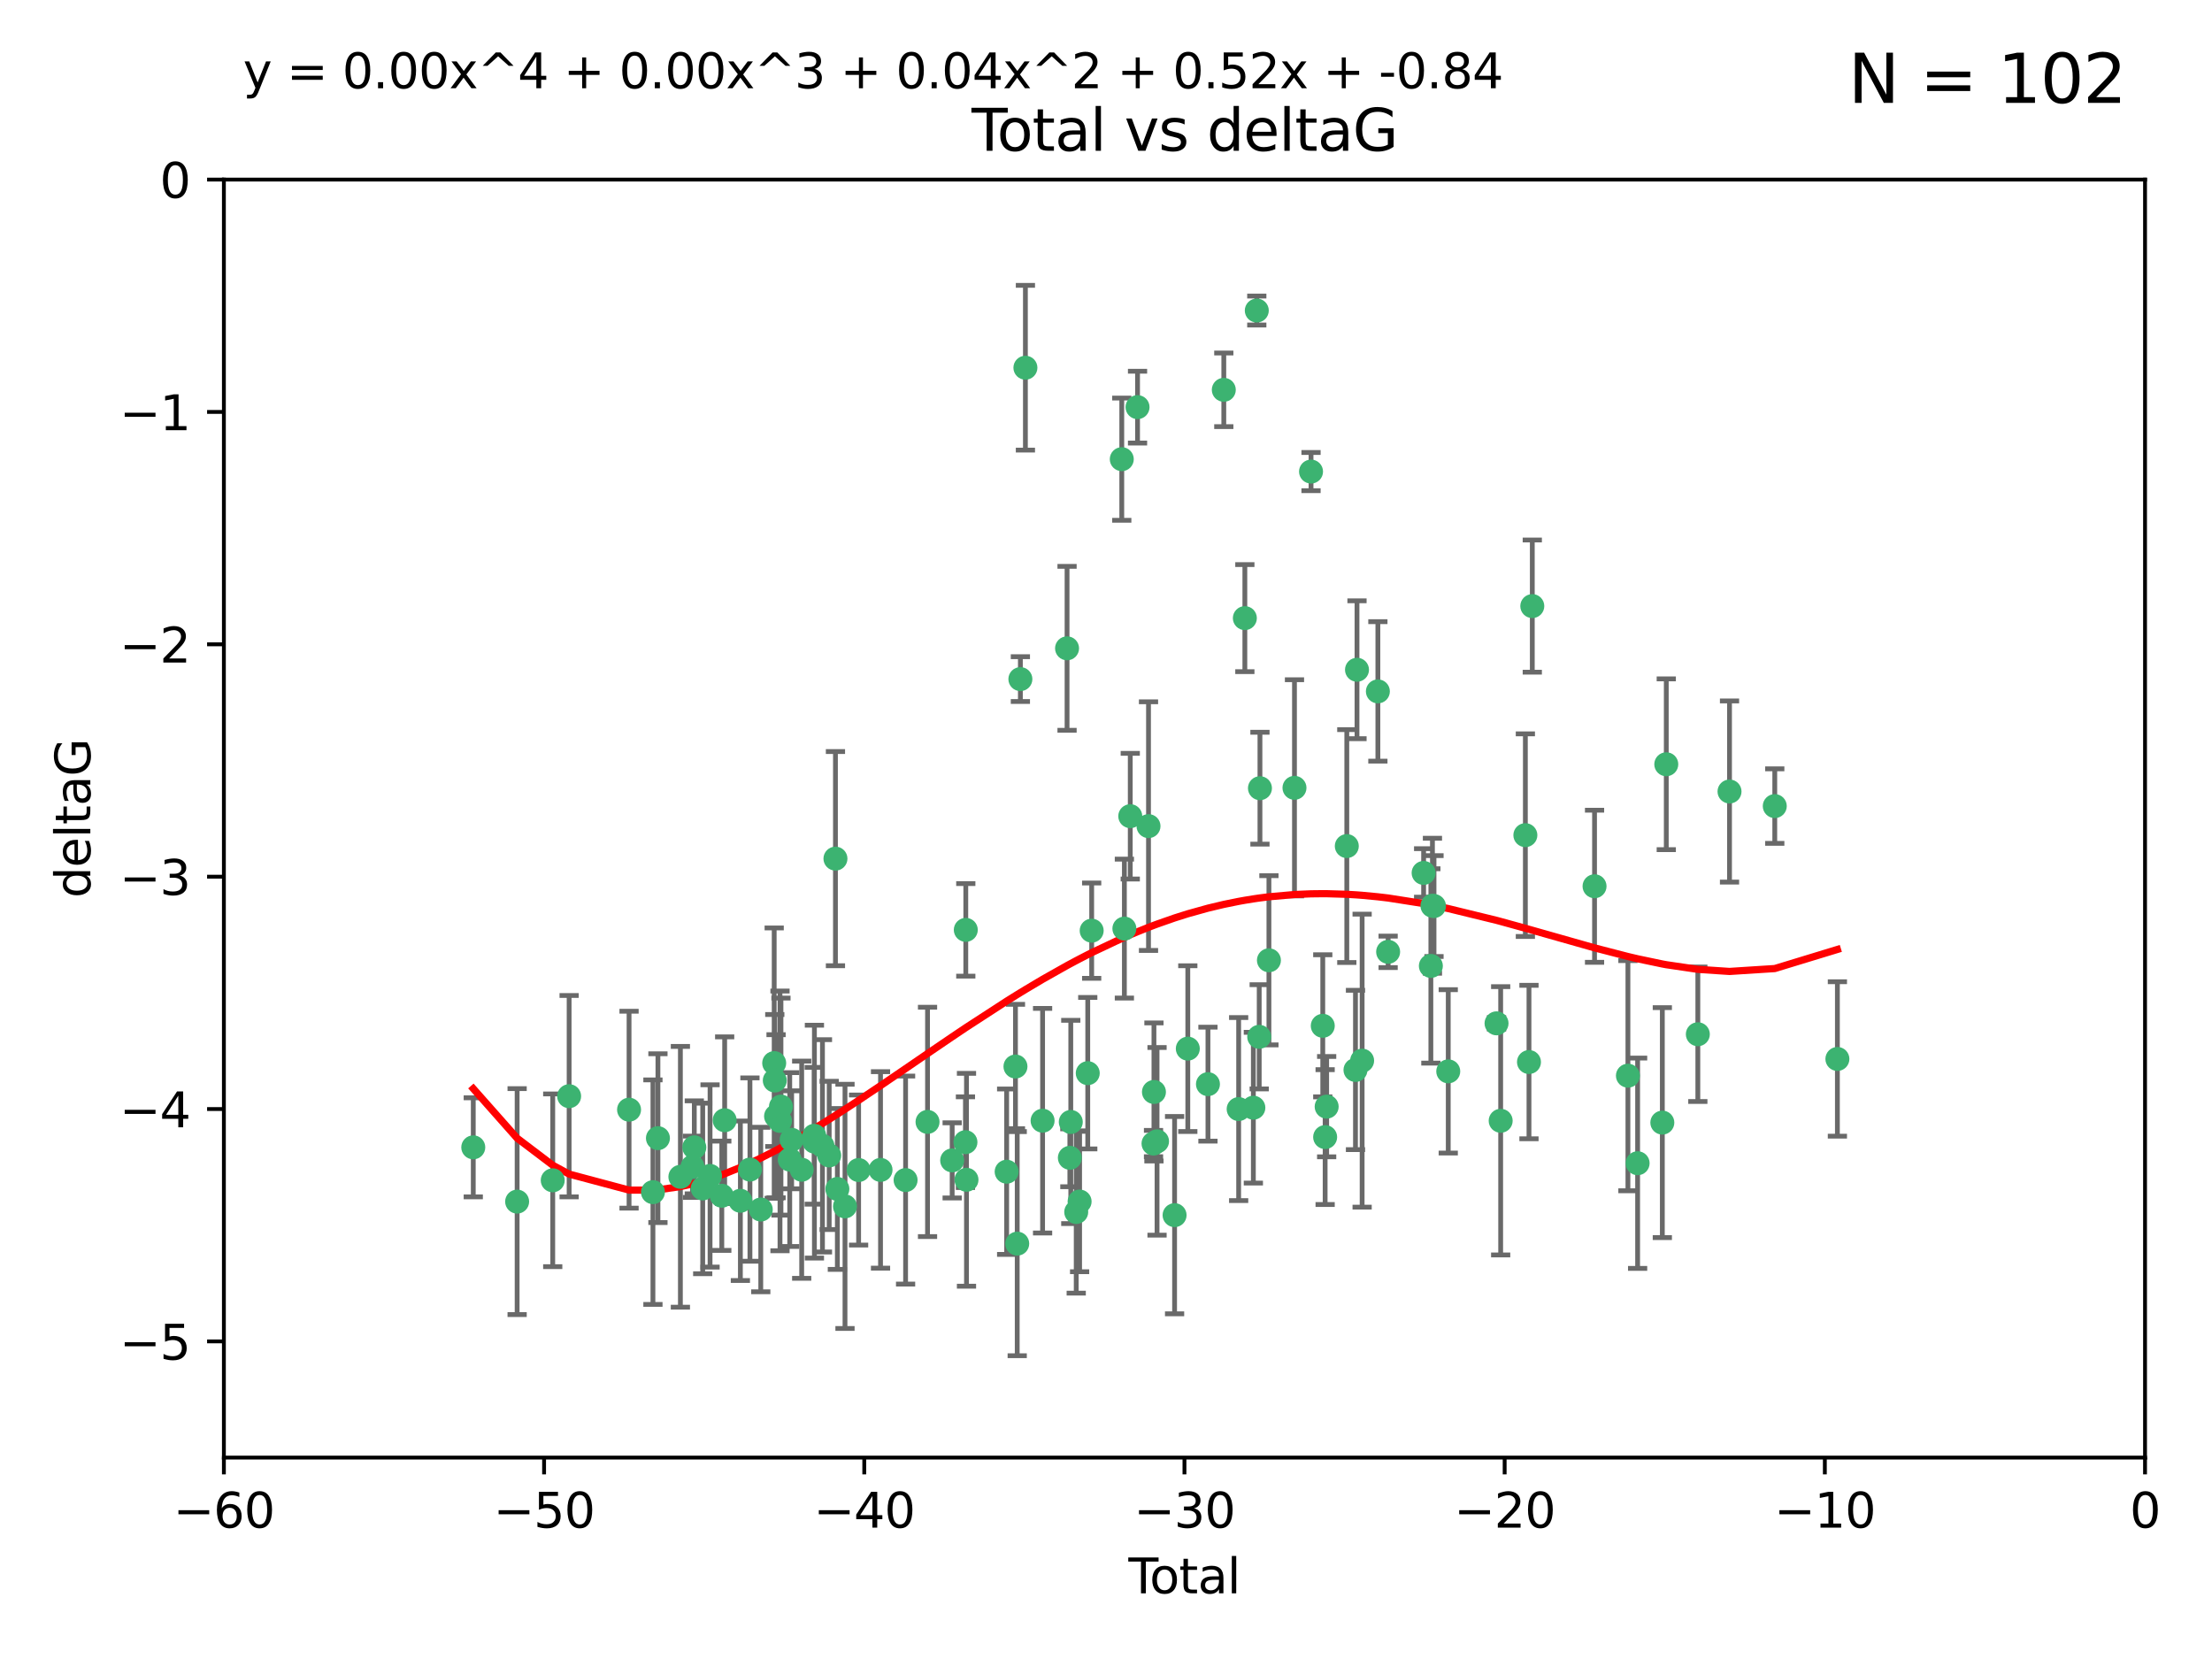<?xml version="1.0" encoding="utf-8" standalone="no"?>
<!DOCTYPE svg PUBLIC "-//W3C//DTD SVG 1.1//EN"
  "http://www.w3.org/Graphics/SVG/1.1/DTD/svg11.dtd">
<svg xmlns:xlink="http://www.w3.org/1999/xlink" width="460.8pt" height="345.6pt" viewBox="0 0 460.8 345.6" xmlns="http://www.w3.org/2000/svg" version="1.1">
 <defs>
  <style type="text/css">*{stroke-linejoin: round; stroke-linecap: butt}</style>
 </defs>
 <g id="figure_1">
  <g id="patch_1">
   <path d="M 0 345.6 
L 460.8 345.6 
L 460.8 0 
L 0 0 
z
" style="fill: #ffffff"/>
  </g>
  <g id="axes_1">
   <g id="patch_2">
    <path d="M 46.64 303.64 
L 446.85 303.64 
L 446.85 37.411 
L 46.64 37.411 
z
" style="fill: #ffffff"/>
   </g>
   <g id="PathCollection_1">
    <defs>
     <path id="m63ef5725c3" d="M 0 1.118 
C 0.297 1.118 0.581 1 0.791 0.791 
C 1 0.581 1.118 0.297 1.118 0 
C 1.118 -0.297 1 -0.581 0.791 -0.791 
C 0.581 -1 0.297 -1.118 0 -1.118 
C -0.297 -1.118 -0.581 -1 -0.791 -0.791 
C -1 -0.581 -1.118 -0.297 -1.118 0 
C -1.118 0.297 -1 0.581 -0.791 0.791 
C -0.581 1 -0.297 1.118 0 1.118 
z
" style="stroke: #3cb371"/>
    </defs>
    <g clip-path="url(#p9355f72735)">
     <use xlink:href="#m63ef5725c3" x="98.591" y="239.011" style="fill: #3cb371; stroke: #3cb371"/>
     <use xlink:href="#m63ef5725c3" x="107.728" y="250.316" style="fill: #3cb371; stroke: #3cb371"/>
     <use xlink:href="#m63ef5725c3" x="115.145" y="245.88" style="fill: #3cb371; stroke: #3cb371"/>
     <use xlink:href="#m63ef5725c3" x="118.56" y="228.355" style="fill: #3cb371; stroke: #3cb371"/>
     <use xlink:href="#m63ef5725c3" x="131.044" y="231.167" style="fill: #3cb371; stroke: #3cb371"/>
     <use xlink:href="#m63ef5725c3" x="136.019" y="248.347" style="fill: #3cb371; stroke: #3cb371"/>
     <use xlink:href="#m63ef5725c3" x="137.06" y="237.101" style="fill: #3cb371; stroke: #3cb371"/>
     <use xlink:href="#m63ef5725c3" x="141.738" y="245.151" style="fill: #3cb371; stroke: #3cb371"/>
     <use xlink:href="#m63ef5725c3" x="144.261" y="243.057" style="fill: #3cb371; stroke: #3cb371"/>
     <use xlink:href="#m63ef5725c3" x="144.637" y="239.012" style="fill: #3cb371; stroke: #3cb371"/>
     <use xlink:href="#m63ef5725c3" x="146.388" y="247.575" style="fill: #3cb371; stroke: #3cb371"/>
     <use xlink:href="#m63ef5725c3" x="147.918" y="244.971" style="fill: #3cb371; stroke: #3cb371"/>
     <use xlink:href="#m63ef5725c3" x="150.364" y="249.096" style="fill: #3cb371; stroke: #3cb371"/>
     <use xlink:href="#m63ef5725c3" x="150.961" y="233.364" style="fill: #3cb371; stroke: #3cb371"/>
     <use xlink:href="#m63ef5725c3" x="154.235" y="250.142" style="fill: #3cb371; stroke: #3cb371"/>
     <use xlink:href="#m63ef5725c3" x="156.227" y="243.641" style="fill: #3cb371; stroke: #3cb371"/>
     <use xlink:href="#m63ef5725c3" x="158.483" y="251.967" style="fill: #3cb371; stroke: #3cb371"/>
     <use xlink:href="#m63ef5725c3" x="161.279" y="221.462" style="fill: #3cb371; stroke: #3cb371"/>
     <use xlink:href="#m63ef5725c3" x="161.402" y="225.088" style="fill: #3cb371; stroke: #3cb371"/>
     <use xlink:href="#m63ef5725c3" x="161.668" y="232.534" style="fill: #3cb371; stroke: #3cb371"/>
     <use xlink:href="#m63ef5725c3" x="162.489" y="233.502" style="fill: #3cb371; stroke: #3cb371"/>
     <use xlink:href="#m63ef5725c3" x="162.688" y="230.526" style="fill: #3cb371; stroke: #3cb371"/>
     <use xlink:href="#m63ef5725c3" x="164.516" y="241.556" style="fill: #3cb371; stroke: #3cb371"/>
     <use xlink:href="#m63ef5725c3" x="164.913" y="237.443" style="fill: #3cb371; stroke: #3cb371"/>
     <use xlink:href="#m63ef5725c3" x="167.007" y="243.675" style="fill: #3cb371; stroke: #3cb371"/>
     <use xlink:href="#m63ef5725c3" x="169.621" y="236.602" style="fill: #3cb371; stroke: #3cb371"/>
     <use xlink:href="#m63ef5725c3" x="169.658" y="237.823" style="fill: #3cb371; stroke: #3cb371"/>
     <use xlink:href="#m63ef5725c3" x="171.333" y="238.695" style="fill: #3cb371; stroke: #3cb371"/>
     <use xlink:href="#m63ef5725c3" x="172.735" y="240.695" style="fill: #3cb371; stroke: #3cb371"/>
     <use xlink:href="#m63ef5725c3" x="174.04" y="178.869" style="fill: #3cb371; stroke: #3cb371"/>
     <use xlink:href="#m63ef5725c3" x="174.438" y="247.682" style="fill: #3cb371; stroke: #3cb371"/>
     <use xlink:href="#m63ef5725c3" x="176.029" y="251.31" style="fill: #3cb371; stroke: #3cb371"/>
     <use xlink:href="#m63ef5725c3" x="178.865" y="243.739" style="fill: #3cb371; stroke: #3cb371"/>
     <use xlink:href="#m63ef5725c3" x="183.43" y="243.713" style="fill: #3cb371; stroke: #3cb371"/>
     <use xlink:href="#m63ef5725c3" x="188.651" y="245.83" style="fill: #3cb371; stroke: #3cb371"/>
     <use xlink:href="#m63ef5725c3" x="193.222" y="233.712" style="fill: #3cb371; stroke: #3cb371"/>
     <use xlink:href="#m63ef5725c3" x="198.354" y="241.73" style="fill: #3cb371; stroke: #3cb371"/>
     <use xlink:href="#m63ef5725c3" x="201.119" y="237.937" style="fill: #3cb371; stroke: #3cb371"/>
     <use xlink:href="#m63ef5725c3" x="201.192" y="193.709" style="fill: #3cb371; stroke: #3cb371"/>
     <use xlink:href="#m63ef5725c3" x="201.337" y="245.769" style="fill: #3cb371; stroke: #3cb371"/>
     <use xlink:href="#m63ef5725c3" x="209.704" y="244.088" style="fill: #3cb371; stroke: #3cb371"/>
     <use xlink:href="#m63ef5725c3" x="211.54" y="222.173" style="fill: #3cb371; stroke: #3cb371"/>
     <use xlink:href="#m63ef5725c3" x="211.905" y="259.074" style="fill: #3cb371; stroke: #3cb371"/>
     <use xlink:href="#m63ef5725c3" x="212.564" y="141.469" style="fill: #3cb371; stroke: #3cb371"/>
     <use xlink:href="#m63ef5725c3" x="213.612" y="76.602" style="fill: #3cb371; stroke: #3cb371"/>
     <use xlink:href="#m63ef5725c3" x="217.19" y="233.462" style="fill: #3cb371; stroke: #3cb371"/>
     <use xlink:href="#m63ef5725c3" x="222.287" y="135.058" style="fill: #3cb371; stroke: #3cb371"/>
     <use xlink:href="#m63ef5725c3" x="222.87" y="241.193" style="fill: #3cb371; stroke: #3cb371"/>
     <use xlink:href="#m63ef5725c3" x="223.063" y="233.723" style="fill: #3cb371; stroke: #3cb371"/>
     <use xlink:href="#m63ef5725c3" x="224.197" y="252.481" style="fill: #3cb371; stroke: #3cb371"/>
     <use xlink:href="#m63ef5725c3" x="224.902" y="250.302" style="fill: #3cb371; stroke: #3cb371"/>
     <use xlink:href="#m63ef5725c3" x="226.599" y="223.559" style="fill: #3cb371; stroke: #3cb371"/>
     <use xlink:href="#m63ef5725c3" x="227.416" y="193.873" style="fill: #3cb371; stroke: #3cb371"/>
     <use xlink:href="#m63ef5725c3" x="233.687" y="95.653" style="fill: #3cb371; stroke: #3cb371"/>
     <use xlink:href="#m63ef5725c3" x="234.23" y="193.444" style="fill: #3cb371; stroke: #3cb371"/>
     <use xlink:href="#m63ef5725c3" x="235.454" y="170.025" style="fill: #3cb371; stroke: #3cb371"/>
     <use xlink:href="#m63ef5725c3" x="236.971" y="84.813" style="fill: #3cb371; stroke: #3cb371"/>
     <use xlink:href="#m63ef5725c3" x="239.255" y="172.097" style="fill: #3cb371; stroke: #3cb371"/>
     <use xlink:href="#m63ef5725c3" x="240.299" y="238.222" style="fill: #3cb371; stroke: #3cb371"/>
     <use xlink:href="#m63ef5725c3" x="240.388" y="227.477" style="fill: #3cb371; stroke: #3cb371"/>
     <use xlink:href="#m63ef5725c3" x="241.034" y="237.76" style="fill: #3cb371; stroke: #3cb371"/>
     <use xlink:href="#m63ef5725c3" x="244.687" y="253.138" style="fill: #3cb371; stroke: #3cb371"/>
     <use xlink:href="#m63ef5725c3" x="247.442" y="218.451" style="fill: #3cb371; stroke: #3cb371"/>
     <use xlink:href="#m63ef5725c3" x="251.639" y="225.849" style="fill: #3cb371; stroke: #3cb371"/>
     <use xlink:href="#m63ef5725c3" x="254.94" y="81.207" style="fill: #3cb371; stroke: #3cb371"/>
     <use xlink:href="#m63ef5725c3" x="258.034" y="231.04" style="fill: #3cb371; stroke: #3cb371"/>
     <use xlink:href="#m63ef5725c3" x="259.326" y="128.766" style="fill: #3cb371; stroke: #3cb371"/>
     <use xlink:href="#m63ef5725c3" x="261.098" y="230.756" style="fill: #3cb371; stroke: #3cb371"/>
     <use xlink:href="#m63ef5725c3" x="261.812" y="64.69" style="fill: #3cb371; stroke: #3cb371"/>
     <use xlink:href="#m63ef5725c3" x="262.317" y="215.989" style="fill: #3cb371; stroke: #3cb371"/>
     <use xlink:href="#m63ef5725c3" x="262.471" y="164.196" style="fill: #3cb371; stroke: #3cb371"/>
     <use xlink:href="#m63ef5725c3" x="264.34" y="200.046" style="fill: #3cb371; stroke: #3cb371"/>
     <use xlink:href="#m63ef5725c3" x="269.664" y="164.119" style="fill: #3cb371; stroke: #3cb371"/>
     <use xlink:href="#m63ef5725c3" x="273.112" y="98.239" style="fill: #3cb371; stroke: #3cb371"/>
     <use xlink:href="#m63ef5725c3" x="275.557" y="213.695" style="fill: #3cb371; stroke: #3cb371"/>
     <use xlink:href="#m63ef5725c3" x="276.051" y="236.875" style="fill: #3cb371; stroke: #3cb371"/>
     <use xlink:href="#m63ef5725c3" x="276.368" y="230.536" style="fill: #3cb371; stroke: #3cb371"/>
     <use xlink:href="#m63ef5725c3" x="280.563" y="176.253" style="fill: #3cb371; stroke: #3cb371"/>
     <use xlink:href="#m63ef5725c3" x="282.371" y="222.895" style="fill: #3cb371; stroke: #3cb371"/>
     <use xlink:href="#m63ef5725c3" x="282.687" y="139.522" style="fill: #3cb371; stroke: #3cb371"/>
     <use xlink:href="#m63ef5725c3" x="283.756" y="220.951" style="fill: #3cb371; stroke: #3cb371"/>
     <use xlink:href="#m63ef5725c3" x="287.037" y="144.029" style="fill: #3cb371; stroke: #3cb371"/>
     <use xlink:href="#m63ef5725c3" x="289.173" y="198.286" style="fill: #3cb371; stroke: #3cb371"/>
     <use xlink:href="#m63ef5725c3" x="296.566" y="181.846" style="fill: #3cb371; stroke: #3cb371"/>
     <use xlink:href="#m63ef5725c3" x="298.075" y="201.223" style="fill: #3cb371; stroke: #3cb371"/>
     <use xlink:href="#m63ef5725c3" x="298.403" y="188.681" style="fill: #3cb371; stroke: #3cb371"/>
     <use xlink:href="#m63ef5725c3" x="298.729" y="188.747" style="fill: #3cb371; stroke: #3cb371"/>
     <use xlink:href="#m63ef5725c3" x="301.697" y="223.183" style="fill: #3cb371; stroke: #3cb371"/>
     <use xlink:href="#m63ef5725c3" x="311.756" y="213.179" style="fill: #3cb371; stroke: #3cb371"/>
     <use xlink:href="#m63ef5725c3" x="312.617" y="233.481" style="fill: #3cb371; stroke: #3cb371"/>
     <use xlink:href="#m63ef5725c3" x="317.762" y="173.979" style="fill: #3cb371; stroke: #3cb371"/>
     <use xlink:href="#m63ef5725c3" x="318.514" y="221.242" style="fill: #3cb371; stroke: #3cb371"/>
     <use xlink:href="#m63ef5725c3" x="319.205" y="126.26" style="fill: #3cb371; stroke: #3cb371"/>
     <use xlink:href="#m63ef5725c3" x="332.173" y="184.622" style="fill: #3cb371; stroke: #3cb371"/>
     <use xlink:href="#m63ef5725c3" x="339.126" y="224.085" style="fill: #3cb371; stroke: #3cb371"/>
     <use xlink:href="#m63ef5725c3" x="341.146" y="242.322" style="fill: #3cb371; stroke: #3cb371"/>
     <use xlink:href="#m63ef5725c3" x="346.294" y="233.861" style="fill: #3cb371; stroke: #3cb371"/>
     <use xlink:href="#m63ef5725c3" x="347.116" y="159.21" style="fill: #3cb371; stroke: #3cb371"/>
     <use xlink:href="#m63ef5725c3" x="353.691" y="215.451" style="fill: #3cb371; stroke: #3cb371"/>
     <use xlink:href="#m63ef5725c3" x="360.29" y="164.886" style="fill: #3cb371; stroke: #3cb371"/>
     <use xlink:href="#m63ef5725c3" x="369.717" y="167.925" style="fill: #3cb371; stroke: #3cb371"/>
     <use xlink:href="#m63ef5725c3" x="382.763" y="220.6" style="fill: #3cb371; stroke: #3cb371"/>
    </g>
   </g>
   <g id="matplotlib.axis_1">
    <g id="xtick_1">
     <g id="line2d_1">
      <defs>
       <path id="m7e4c4d46f6" d="M 0 0 
L 0 3.5 
" style="stroke: #000000; stroke-width: 0.8"/>
      </defs>
      <g>
       <use xlink:href="#m7e4c4d46f6" x="46.64" y="303.64" style="stroke: #000000; stroke-width: 0.8"/>
      </g>
     </g>
     <g id="text_1">
      <!-- −60 -->
      <g transform="translate(36.088 318.238)scale(0.1 -0.1)">
       <defs>
        <path id="DejaVuSans-2212" d="M 678 2272 
L 4684 2272 
L 4684 1741 
L 678 1741 
L 678 2272 
z
" transform="scale(0.016)"/>
        <path id="DejaVuSans-36" d="M 2113 2584 
Q 1688 2584 1439 2293 
Q 1191 2003 1191 1497 
Q 1191 994 1439 701 
Q 1688 409 2113 409 
Q 2538 409 2786 701 
Q 3034 994 3034 1497 
Q 3034 2003 2786 2293 
Q 2538 2584 2113 2584 
z
M 3366 4563 
L 3366 3988 
Q 3128 4100 2886 4159 
Q 2644 4219 2406 4219 
Q 1781 4219 1451 3797 
Q 1122 3375 1075 2522 
Q 1259 2794 1537 2939 
Q 1816 3084 2150 3084 
Q 2853 3084 3261 2657 
Q 3669 2231 3669 1497 
Q 3669 778 3244 343 
Q 2819 -91 2113 -91 
Q 1303 -91 875 529 
Q 447 1150 447 2328 
Q 447 3434 972 4092 
Q 1497 4750 2381 4750 
Q 2619 4750 2861 4703 
Q 3103 4656 3366 4563 
z
" transform="scale(0.016)"/>
        <path id="DejaVuSans-30" d="M 2034 4250 
Q 1547 4250 1301 3770 
Q 1056 3291 1056 2328 
Q 1056 1369 1301 889 
Q 1547 409 2034 409 
Q 2525 409 2770 889 
Q 3016 1369 3016 2328 
Q 3016 3291 2770 3770 
Q 2525 4250 2034 4250 
z
M 2034 4750 
Q 2819 4750 3233 4129 
Q 3647 3509 3647 2328 
Q 3647 1150 3233 529 
Q 2819 -91 2034 -91 
Q 1250 -91 836 529 
Q 422 1150 422 2328 
Q 422 3509 836 4129 
Q 1250 4750 2034 4750 
z
" transform="scale(0.016)"/>
       </defs>
       <use xlink:href="#DejaVuSans-2212"/>
       <use xlink:href="#DejaVuSans-36" x="83.789"/>
       <use xlink:href="#DejaVuSans-30" x="147.412"/>
      </g>
     </g>
    </g>
    <g id="xtick_2">
     <g id="line2d_2">
      <g>
       <use xlink:href="#m7e4c4d46f6" x="113.342" y="303.64" style="stroke: #000000; stroke-width: 0.8"/>
      </g>
     </g>
     <g id="text_2">
      <!-- −50 -->
      <g transform="translate(102.789 318.238)scale(0.1 -0.1)">
       <defs>
        <path id="DejaVuSans-35" d="M 691 4666 
L 3169 4666 
L 3169 4134 
L 1269 4134 
L 1269 2991 
Q 1406 3038 1543 3061 
Q 1681 3084 1819 3084 
Q 2600 3084 3056 2656 
Q 3513 2228 3513 1497 
Q 3513 744 3044 326 
Q 2575 -91 1722 -91 
Q 1428 -91 1123 -41 
Q 819 9 494 109 
L 494 744 
Q 775 591 1075 516 
Q 1375 441 1709 441 
Q 2250 441 2565 725 
Q 2881 1009 2881 1497 
Q 2881 1984 2565 2268 
Q 2250 2553 1709 2553 
Q 1456 2553 1204 2497 
Q 953 2441 691 2322 
L 691 4666 
z
" transform="scale(0.016)"/>
       </defs>
       <use xlink:href="#DejaVuSans-2212"/>
       <use xlink:href="#DejaVuSans-35" x="83.789"/>
       <use xlink:href="#DejaVuSans-30" x="147.412"/>
      </g>
     </g>
    </g>
    <g id="xtick_3">
     <g id="line2d_3">
      <g>
       <use xlink:href="#m7e4c4d46f6" x="180.043" y="303.64" style="stroke: #000000; stroke-width: 0.8"/>
      </g>
     </g>
     <g id="text_3">
      <!-- −40 -->
      <g transform="translate(169.491 318.238)scale(0.1 -0.1)">
       <defs>
        <path id="DejaVuSans-34" d="M 2419 4116 
L 825 1625 
L 2419 1625 
L 2419 4116 
z
M 2253 4666 
L 3047 4666 
L 3047 1625 
L 3713 1625 
L 3713 1100 
L 3047 1100 
L 3047 0 
L 2419 0 
L 2419 1100 
L 313 1100 
L 313 1709 
L 2253 4666 
z
" transform="scale(0.016)"/>
       </defs>
       <use xlink:href="#DejaVuSans-2212"/>
       <use xlink:href="#DejaVuSans-34" x="83.789"/>
       <use xlink:href="#DejaVuSans-30" x="147.412"/>
      </g>
     </g>
    </g>
    <g id="xtick_4">
     <g id="line2d_4">
      <g>
       <use xlink:href="#m7e4c4d46f6" x="246.745" y="303.64" style="stroke: #000000; stroke-width: 0.8"/>
      </g>
     </g>
     <g id="text_4">
      <!-- −30 -->
      <g transform="translate(236.193 318.238)scale(0.1 -0.1)">
       <defs>
        <path id="DejaVuSans-33" d="M 2597 2516 
Q 3050 2419 3304 2112 
Q 3559 1806 3559 1356 
Q 3559 666 3084 287 
Q 2609 -91 1734 -91 
Q 1441 -91 1130 -33 
Q 819 25 488 141 
L 488 750 
Q 750 597 1062 519 
Q 1375 441 1716 441 
Q 2309 441 2620 675 
Q 2931 909 2931 1356 
Q 2931 1769 2642 2001 
Q 2353 2234 1838 2234 
L 1294 2234 
L 1294 2753 
L 1863 2753 
Q 2328 2753 2575 2939 
Q 2822 3125 2822 3475 
Q 2822 3834 2567 4026 
Q 2313 4219 1838 4219 
Q 1578 4219 1281 4162 
Q 984 4106 628 3988 
L 628 4550 
Q 988 4650 1302 4700 
Q 1616 4750 1894 4750 
Q 2613 4750 3031 4423 
Q 3450 4097 3450 3541 
Q 3450 3153 3228 2886 
Q 3006 2619 2597 2516 
z
" transform="scale(0.016)"/>
       </defs>
       <use xlink:href="#DejaVuSans-2212"/>
       <use xlink:href="#DejaVuSans-33" x="83.789"/>
       <use xlink:href="#DejaVuSans-30" x="147.412"/>
      </g>
     </g>
    </g>
    <g id="xtick_5">
     <g id="line2d_5">
      <g>
       <use xlink:href="#m7e4c4d46f6" x="313.447" y="303.64" style="stroke: #000000; stroke-width: 0.8"/>
      </g>
     </g>
     <g id="text_5">
      <!-- −20 -->
      <g transform="translate(302.894 318.238)scale(0.1 -0.1)">
       <defs>
        <path id="DejaVuSans-32" d="M 1228 531 
L 3431 531 
L 3431 0 
L 469 0 
L 469 531 
Q 828 903 1448 1529 
Q 2069 2156 2228 2338 
Q 2531 2678 2651 2914 
Q 2772 3150 2772 3378 
Q 2772 3750 2511 3984 
Q 2250 4219 1831 4219 
Q 1534 4219 1204 4116 
Q 875 4013 500 3803 
L 500 4441 
Q 881 4594 1212 4672 
Q 1544 4750 1819 4750 
Q 2544 4750 2975 4387 
Q 3406 4025 3406 3419 
Q 3406 3131 3298 2873 
Q 3191 2616 2906 2266 
Q 2828 2175 2409 1742 
Q 1991 1309 1228 531 
z
" transform="scale(0.016)"/>
       </defs>
       <use xlink:href="#DejaVuSans-2212"/>
       <use xlink:href="#DejaVuSans-32" x="83.789"/>
       <use xlink:href="#DejaVuSans-30" x="147.412"/>
      </g>
     </g>
    </g>
    <g id="xtick_6">
     <g id="line2d_6">
      <g>
       <use xlink:href="#m7e4c4d46f6" x="380.148" y="303.64" style="stroke: #000000; stroke-width: 0.8"/>
      </g>
     </g>
     <g id="text_6">
      <!-- −10 -->
      <g transform="translate(369.596 318.238)scale(0.1 -0.1)">
       <defs>
        <path id="DejaVuSans-31" d="M 794 531 
L 1825 531 
L 1825 4091 
L 703 3866 
L 703 4441 
L 1819 4666 
L 2450 4666 
L 2450 531 
L 3481 531 
L 3481 0 
L 794 0 
L 794 531 
z
" transform="scale(0.016)"/>
       </defs>
       <use xlink:href="#DejaVuSans-2212"/>
       <use xlink:href="#DejaVuSans-31" x="83.789"/>
       <use xlink:href="#DejaVuSans-30" x="147.412"/>
      </g>
     </g>
    </g>
    <g id="xtick_7">
     <g id="line2d_7">
      <g>
       <use xlink:href="#m7e4c4d46f6" x="446.85" y="303.64" style="stroke: #000000; stroke-width: 0.8"/>
      </g>
     </g>
     <g id="text_7">
      <!-- 0 -->
      <g transform="translate(443.669 318.238)scale(0.1 -0.1)">
       <use xlink:href="#DejaVuSans-30"/>
      </g>
     </g>
    </g>
    <g id="text_8">
     <!-- Total -->
     <g transform="translate(235.068 331.917)scale(0.1 -0.1)">
      <defs>
       <path id="DejaVuSans-54" d="M -19 4666 
L 3928 4666 
L 3928 4134 
L 2272 4134 
L 2272 0 
L 1638 0 
L 1638 4134 
L -19 4134 
L -19 4666 
z
" transform="scale(0.016)"/>
       <path id="DejaVuSans-6f" d="M 1959 3097 
Q 1497 3097 1228 2736 
Q 959 2375 959 1747 
Q 959 1119 1226 758 
Q 1494 397 1959 397 
Q 2419 397 2687 759 
Q 2956 1122 2956 1747 
Q 2956 2369 2687 2733 
Q 2419 3097 1959 3097 
z
M 1959 3584 
Q 2709 3584 3137 3096 
Q 3566 2609 3566 1747 
Q 3566 888 3137 398 
Q 2709 -91 1959 -91 
Q 1206 -91 779 398 
Q 353 888 353 1747 
Q 353 2609 779 3096 
Q 1206 3584 1959 3584 
z
" transform="scale(0.016)"/>
       <path id="DejaVuSans-74" d="M 1172 4494 
L 1172 3500 
L 2356 3500 
L 2356 3053 
L 1172 3053 
L 1172 1153 
Q 1172 725 1289 603 
Q 1406 481 1766 481 
L 2356 481 
L 2356 0 
L 1766 0 
Q 1100 0 847 248 
Q 594 497 594 1153 
L 594 3053 
L 172 3053 
L 172 3500 
L 594 3500 
L 594 4494 
L 1172 4494 
z
" transform="scale(0.016)"/>
       <path id="DejaVuSans-61" d="M 2194 1759 
Q 1497 1759 1228 1600 
Q 959 1441 959 1056 
Q 959 750 1161 570 
Q 1363 391 1709 391 
Q 2188 391 2477 730 
Q 2766 1069 2766 1631 
L 2766 1759 
L 2194 1759 
z
M 3341 1997 
L 3341 0 
L 2766 0 
L 2766 531 
Q 2569 213 2275 61 
Q 1981 -91 1556 -91 
Q 1019 -91 701 211 
Q 384 513 384 1019 
Q 384 1609 779 1909 
Q 1175 2209 1959 2209 
L 2766 2209 
L 2766 2266 
Q 2766 2663 2505 2880 
Q 2244 3097 1772 3097 
Q 1472 3097 1187 3025 
Q 903 2953 641 2809 
L 641 3341 
Q 956 3463 1253 3523 
Q 1550 3584 1831 3584 
Q 2591 3584 2966 3190 
Q 3341 2797 3341 1997 
z
" transform="scale(0.016)"/>
       <path id="DejaVuSans-6c" d="M 603 4863 
L 1178 4863 
L 1178 0 
L 603 0 
L 603 4863 
z
" transform="scale(0.016)"/>
      </defs>
      <use xlink:href="#DejaVuSans-54"/>
      <use xlink:href="#DejaVuSans-6f" x="44.084"/>
      <use xlink:href="#DejaVuSans-74" x="105.266"/>
      <use xlink:href="#DejaVuSans-61" x="144.475"/>
      <use xlink:href="#DejaVuSans-6c" x="205.754"/>
     </g>
    </g>
   </g>
   <g id="matplotlib.axis_2">
    <g id="ytick_1">
     <g id="line2d_8">
      <defs>
       <path id="ma3c90a5f2f" d="M 0 0 
L -3.5 0 
" style="stroke: #000000; stroke-width: 0.8"/>
      </defs>
      <g>
       <use xlink:href="#ma3c90a5f2f" x="46.64" y="279.437" style="stroke: #000000; stroke-width: 0.8"/>
      </g>
     </g>
     <g id="text_9">
      <!-- −5 -->
      <g transform="translate(24.898 283.237)scale(0.1 -0.1)">
       <use xlink:href="#DejaVuSans-2212"/>
       <use xlink:href="#DejaVuSans-35" x="83.789"/>
      </g>
     </g>
    </g>
    <g id="ytick_2">
     <g id="line2d_9">
      <g>
       <use xlink:href="#ma3c90a5f2f" x="46.64" y="231.032" style="stroke: #000000; stroke-width: 0.8"/>
      </g>
     </g>
     <g id="text_10">
      <!-- −4 -->
      <g transform="translate(24.898 234.831)scale(0.1 -0.1)">
       <use xlink:href="#DejaVuSans-2212"/>
       <use xlink:href="#DejaVuSans-34" x="83.789"/>
      </g>
     </g>
    </g>
    <g id="ytick_3">
     <g id="line2d_10">
      <g>
       <use xlink:href="#ma3c90a5f2f" x="46.64" y="182.627" style="stroke: #000000; stroke-width: 0.8"/>
      </g>
     </g>
     <g id="text_11">
      <!-- −3 -->
      <g transform="translate(24.898 186.426)scale(0.1 -0.1)">
       <use xlink:href="#DejaVuSans-2212"/>
       <use xlink:href="#DejaVuSans-33" x="83.789"/>
      </g>
     </g>
    </g>
    <g id="ytick_4">
     <g id="line2d_11">
      <g>
       <use xlink:href="#ma3c90a5f2f" x="46.64" y="134.222" style="stroke: #000000; stroke-width: 0.8"/>
      </g>
     </g>
     <g id="text_12">
      <!-- −2 -->
      <g transform="translate(24.898 138.021)scale(0.1 -0.1)">
       <use xlink:href="#DejaVuSans-2212"/>
       <use xlink:href="#DejaVuSans-32" x="83.789"/>
      </g>
     </g>
    </g>
    <g id="ytick_5">
     <g id="line2d_12">
      <g>
       <use xlink:href="#ma3c90a5f2f" x="46.64" y="85.816" style="stroke: #000000; stroke-width: 0.8"/>
      </g>
     </g>
     <g id="text_13">
      <!-- −1 -->
      <g transform="translate(24.898 89.616)scale(0.1 -0.1)">
       <use xlink:href="#DejaVuSans-2212"/>
       <use xlink:href="#DejaVuSans-31" x="83.789"/>
      </g>
     </g>
    </g>
    <g id="ytick_6">
     <g id="line2d_13">
      <g>
       <use xlink:href="#ma3c90a5f2f" x="46.64" y="37.411" style="stroke: #000000; stroke-width: 0.8"/>
      </g>
     </g>
     <g id="text_14">
      <!-- 0 -->
      <g transform="translate(33.278 41.21)scale(0.1 -0.1)">
       <use xlink:href="#DejaVuSans-30"/>
      </g>
     </g>
    </g>
    <g id="text_15">
     <!-- deltaG -->
     <g transform="translate(18.818 187.064)rotate(-90)scale(0.1 -0.1)">
      <defs>
       <path id="DejaVuSans-64" d="M 2906 2969 
L 2906 4863 
L 3481 4863 
L 3481 0 
L 2906 0 
L 2906 525 
Q 2725 213 2448 61 
Q 2172 -91 1784 -91 
Q 1150 -91 751 415 
Q 353 922 353 1747 
Q 353 2572 751 3078 
Q 1150 3584 1784 3584 
Q 2172 3584 2448 3432 
Q 2725 3281 2906 2969 
z
M 947 1747 
Q 947 1113 1208 752 
Q 1469 391 1925 391 
Q 2381 391 2643 752 
Q 2906 1113 2906 1747 
Q 2906 2381 2643 2742 
Q 2381 3103 1925 3103 
Q 1469 3103 1208 2742 
Q 947 2381 947 1747 
z
" transform="scale(0.016)"/>
       <path id="DejaVuSans-65" d="M 3597 1894 
L 3597 1613 
L 953 1613 
Q 991 1019 1311 708 
Q 1631 397 2203 397 
Q 2534 397 2845 478 
Q 3156 559 3463 722 
L 3463 178 
Q 3153 47 2828 -22 
Q 2503 -91 2169 -91 
Q 1331 -91 842 396 
Q 353 884 353 1716 
Q 353 2575 817 3079 
Q 1281 3584 2069 3584 
Q 2775 3584 3186 3129 
Q 3597 2675 3597 1894 
z
M 3022 2063 
Q 3016 2534 2758 2815 
Q 2500 3097 2075 3097 
Q 1594 3097 1305 2825 
Q 1016 2553 972 2059 
L 3022 2063 
z
" transform="scale(0.016)"/>
       <path id="DejaVuSans-47" d="M 3809 666 
L 3809 1919 
L 2778 1919 
L 2778 2438 
L 4434 2438 
L 4434 434 
Q 4069 175 3628 42 
Q 3188 -91 2688 -91 
Q 1594 -91 976 548 
Q 359 1188 359 2328 
Q 359 3472 976 4111 
Q 1594 4750 2688 4750 
Q 3144 4750 3555 4637 
Q 3966 4525 4313 4306 
L 4313 3634 
Q 3963 3931 3569 4081 
Q 3175 4231 2741 4231 
Q 1884 4231 1454 3753 
Q 1025 3275 1025 2328 
Q 1025 1384 1454 906 
Q 1884 428 2741 428 
Q 3075 428 3337 486 
Q 3600 544 3809 666 
z
" transform="scale(0.016)"/>
      </defs>
      <use xlink:href="#DejaVuSans-64"/>
      <use xlink:href="#DejaVuSans-65" x="63.477"/>
      <use xlink:href="#DejaVuSans-6c" x="125"/>
      <use xlink:href="#DejaVuSans-74" x="152.783"/>
      <use xlink:href="#DejaVuSans-61" x="191.992"/>
      <use xlink:href="#DejaVuSans-47" x="253.271"/>
     </g>
    </g>
   </g>
   <g id="LineCollection_1">
    <path d="M 98.591 249.332 
L 98.591 228.691 
" clip-path="url(#p9355f72735)" style="fill: none; stroke: #696969"/>
    <path d="M 107.728 273.851 
L 107.728 226.78 
" clip-path="url(#p9355f72735)" style="fill: none; stroke: #696969"/>
    <path d="M 115.145 263.87 
L 115.145 227.891 
" clip-path="url(#p9355f72735)" style="fill: none; stroke: #696969"/>
    <path d="M 118.56 249.329 
L 118.56 207.382 
" clip-path="url(#p9355f72735)" style="fill: none; stroke: #696969"/>
    <path d="M 131.044 251.678 
L 131.044 210.656 
" clip-path="url(#p9355f72735)" style="fill: none; stroke: #696969"/>
    <path d="M 136.019 271.729 
L 136.019 224.965 
" clip-path="url(#p9355f72735)" style="fill: none; stroke: #696969"/>
    <path d="M 137.06 254.682 
L 137.06 219.519 
" clip-path="url(#p9355f72735)" style="fill: none; stroke: #696969"/>
    <path d="M 141.738 272.312 
L 141.738 217.99 
" clip-path="url(#p9355f72735)" style="fill: none; stroke: #696969"/>
    <path d="M 144.261 249.446 
L 144.261 236.669 
" clip-path="url(#p9355f72735)" style="fill: none; stroke: #696969"/>
    <path d="M 144.637 248.696 
L 144.637 229.327 
" clip-path="url(#p9355f72735)" style="fill: none; stroke: #696969"/>
    <path d="M 146.388 265.34 
L 146.388 229.81 
" clip-path="url(#p9355f72735)" style="fill: none; stroke: #696969"/>
    <path d="M 147.918 263.96 
L 147.918 225.982 
" clip-path="url(#p9355f72735)" style="fill: none; stroke: #696969"/>
    <path d="M 150.364 260.481 
L 150.364 237.71 
" clip-path="url(#p9355f72735)" style="fill: none; stroke: #696969"/>
    <path d="M 150.961 250.731 
L 150.961 215.997 
" clip-path="url(#p9355f72735)" style="fill: none; stroke: #696969"/>
    <path d="M 154.235 266.753 
L 154.235 233.531 
" clip-path="url(#p9355f72735)" style="fill: none; stroke: #696969"/>
    <path d="M 156.227 262.737 
L 156.227 224.544 
" clip-path="url(#p9355f72735)" style="fill: none; stroke: #696969"/>
    <path d="M 158.483 269.097 
L 158.483 234.836 
" clip-path="url(#p9355f72735)" style="fill: none; stroke: #696969"/>
    <path d="M 161.279 249.617 
L 161.279 193.307 
" clip-path="url(#p9355f72735)" style="fill: none; stroke: #696969"/>
    <path d="M 161.402 238.836 
L 161.402 211.34 
" clip-path="url(#p9355f72735)" style="fill: none; stroke: #696969"/>
    <path d="M 161.668 249.526 
L 161.668 215.542 
" clip-path="url(#p9355f72735)" style="fill: none; stroke: #696969"/>
    <path d="M 162.489 260.554 
L 162.489 206.45 
" clip-path="url(#p9355f72735)" style="fill: none; stroke: #696969"/>
    <path d="M 162.688 253.132 
L 162.688 207.921 
" clip-path="url(#p9355f72735)" style="fill: none; stroke: #696969"/>
    <path d="M 164.516 259.663 
L 164.516 223.449 
" clip-path="url(#p9355f72735)" style="fill: none; stroke: #696969"/>
    <path d="M 164.913 247.65 
L 164.913 227.236 
" clip-path="url(#p9355f72735)" style="fill: none; stroke: #696969"/>
    <path d="M 167.007 266.303 
L 167.007 221.048 
" clip-path="url(#p9355f72735)" style="fill: none; stroke: #696969"/>
    <path d="M 169.621 250.846 
L 169.621 222.359 
" clip-path="url(#p9355f72735)" style="fill: none; stroke: #696969"/>
    <path d="M 169.658 262.077 
L 169.658 213.568 
" clip-path="url(#p9355f72735)" style="fill: none; stroke: #696969"/>
    <path d="M 171.333 260.812 
L 171.333 216.578 
" clip-path="url(#p9355f72735)" style="fill: none; stroke: #696969"/>
    <path d="M 172.735 256.139 
L 172.735 225.251 
" clip-path="url(#p9355f72735)" style="fill: none; stroke: #696969"/>
    <path d="M 174.04 201.178 
L 174.04 156.56 
" clip-path="url(#p9355f72735)" style="fill: none; stroke: #696969"/>
    <path d="M 174.438 264.439 
L 174.438 230.926 
" clip-path="url(#p9355f72735)" style="fill: none; stroke: #696969"/>
    <path d="M 176.029 276.746 
L 176.029 225.873 
" clip-path="url(#p9355f72735)" style="fill: none; stroke: #696969"/>
    <path d="M 178.865 259.37 
L 178.865 228.107 
" clip-path="url(#p9355f72735)" style="fill: none; stroke: #696969"/>
    <path d="M 183.43 264.178 
L 183.43 223.248 
" clip-path="url(#p9355f72735)" style="fill: none; stroke: #696969"/>
    <path d="M 188.651 267.497 
L 188.651 224.162 
" clip-path="url(#p9355f72735)" style="fill: none; stroke: #696969"/>
    <path d="M 193.222 257.598 
L 193.222 209.826 
" clip-path="url(#p9355f72735)" style="fill: none; stroke: #696969"/>
    <path d="M 198.354 249.557 
L 198.354 233.903 
" clip-path="url(#p9355f72735)" style="fill: none; stroke: #696969"/>
    <path d="M 201.119 247.386 
L 201.119 228.488 
" clip-path="url(#p9355f72735)" style="fill: none; stroke: #696969"/>
    <path d="M 201.192 203.348 
L 201.192 184.071 
" clip-path="url(#p9355f72735)" style="fill: none; stroke: #696969"/>
    <path d="M 201.337 267.941 
L 201.337 223.597 
" clip-path="url(#p9355f72735)" style="fill: none; stroke: #696969"/>
    <path d="M 209.704 261.318 
L 209.704 226.858 
" clip-path="url(#p9355f72735)" style="fill: none; stroke: #696969"/>
    <path d="M 211.54 235.121 
L 211.54 209.225 
" clip-path="url(#p9355f72735)" style="fill: none; stroke: #696969"/>
    <path d="M 211.905 282.417 
L 211.905 235.732 
" clip-path="url(#p9355f72735)" style="fill: none; stroke: #696969"/>
    <path d="M 212.564 146.137 
L 212.564 136.802 
" clip-path="url(#p9355f72735)" style="fill: none; stroke: #696969"/>
    <path d="M 213.612 93.762 
L 213.612 59.442 
" clip-path="url(#p9355f72735)" style="fill: none; stroke: #696969"/>
    <path d="M 217.19 256.854 
L 217.19 210.07 
" clip-path="url(#p9355f72735)" style="fill: none; stroke: #696969"/>
    <path d="M 222.287 152.133 
L 222.287 117.984 
" clip-path="url(#p9355f72735)" style="fill: none; stroke: #696969"/>
    <path d="M 222.87 247.22 
L 222.87 235.166 
" clip-path="url(#p9355f72735)" style="fill: none; stroke: #696969"/>
    <path d="M 223.063 254.896 
L 223.063 212.549 
" clip-path="url(#p9355f72735)" style="fill: none; stroke: #696969"/>
    <path d="M 224.197 269.381 
L 224.197 235.581 
" clip-path="url(#p9355f72735)" style="fill: none; stroke: #696969"/>
    <path d="M 224.902 264.925 
L 224.902 235.679 
" clip-path="url(#p9355f72735)" style="fill: none; stroke: #696969"/>
    <path d="M 226.599 239.336 
L 226.599 207.781 
" clip-path="url(#p9355f72735)" style="fill: none; stroke: #696969"/>
    <path d="M 227.416 203.802 
L 227.416 183.944 
" clip-path="url(#p9355f72735)" style="fill: none; stroke: #696969"/>
    <path d="M 233.687 108.382 
L 233.687 82.923 
" clip-path="url(#p9355f72735)" style="fill: none; stroke: #696969"/>
    <path d="M 234.23 207.913 
L 234.23 178.974 
" clip-path="url(#p9355f72735)" style="fill: none; stroke: #696969"/>
    <path d="M 235.454 183.114 
L 235.454 156.935 
" clip-path="url(#p9355f72735)" style="fill: none; stroke: #696969"/>
    <path d="M 236.971 92.293 
L 236.971 77.332 
" clip-path="url(#p9355f72735)" style="fill: none; stroke: #696969"/>
    <path d="M 239.255 197.995 
L 239.255 146.198 
" clip-path="url(#p9355f72735)" style="fill: none; stroke: #696969"/>
    <path d="M 240.299 240.963 
L 240.299 235.481 
" clip-path="url(#p9355f72735)" style="fill: none; stroke: #696969"/>
    <path d="M 240.388 241.86 
L 240.388 213.095 
" clip-path="url(#p9355f72735)" style="fill: none; stroke: #696969"/>
    <path d="M 241.034 257.301 
L 241.034 218.218 
" clip-path="url(#p9355f72735)" style="fill: none; stroke: #696969"/>
    <path d="M 244.687 273.691 
L 244.687 232.586 
" clip-path="url(#p9355f72735)" style="fill: none; stroke: #696969"/>
    <path d="M 247.442 235.713 
L 247.442 201.188 
" clip-path="url(#p9355f72735)" style="fill: none; stroke: #696969"/>
    <path d="M 251.639 237.72 
L 251.639 213.978 
" clip-path="url(#p9355f72735)" style="fill: none; stroke: #696969"/>
    <path d="M 254.94 88.875 
L 254.94 73.539 
" clip-path="url(#p9355f72735)" style="fill: none; stroke: #696969"/>
    <path d="M 258.034 250.104 
L 258.034 211.975 
" clip-path="url(#p9355f72735)" style="fill: none; stroke: #696969"/>
    <path d="M 259.326 139.92 
L 259.326 117.611 
" clip-path="url(#p9355f72735)" style="fill: none; stroke: #696969"/>
    <path d="M 261.098 246.458 
L 261.098 215.054 
" clip-path="url(#p9355f72735)" style="fill: none; stroke: #696969"/>
    <path d="M 261.812 67.709 
L 261.812 61.672 
" clip-path="url(#p9355f72735)" style="fill: none; stroke: #696969"/>
    <path d="M 262.317 226.845 
L 262.317 205.133 
" clip-path="url(#p9355f72735)" style="fill: none; stroke: #696969"/>
    <path d="M 262.471 175.847 
L 262.471 152.545 
" clip-path="url(#p9355f72735)" style="fill: none; stroke: #696969"/>
    <path d="M 264.34 217.668 
L 264.34 182.424 
" clip-path="url(#p9355f72735)" style="fill: none; stroke: #696969"/>
    <path d="M 269.664 186.638 
L 269.664 141.6 
" clip-path="url(#p9355f72735)" style="fill: none; stroke: #696969"/>
    <path d="M 273.112 102.217 
L 273.112 94.26 
" clip-path="url(#p9355f72735)" style="fill: none; stroke: #696969"/>
    <path d="M 275.557 228.496 
L 275.557 198.895 
" clip-path="url(#p9355f72735)" style="fill: none; stroke: #696969"/>
    <path d="M 276.051 250.922 
L 276.051 222.829 
" clip-path="url(#p9355f72735)" style="fill: none; stroke: #696969"/>
    <path d="M 276.368 240.987 
L 276.368 220.084 
" clip-path="url(#p9355f72735)" style="fill: none; stroke: #696969"/>
    <path d="M 280.563 200.512 
L 280.563 151.994 
" clip-path="url(#p9355f72735)" style="fill: none; stroke: #696969"/>
    <path d="M 282.371 239.489 
L 282.371 206.3 
" clip-path="url(#p9355f72735)" style="fill: none; stroke: #696969"/>
    <path d="M 282.687 153.884 
L 282.687 125.16 
" clip-path="url(#p9355f72735)" style="fill: none; stroke: #696969"/>
    <path d="M 283.756 251.471 
L 283.756 190.431 
" clip-path="url(#p9355f72735)" style="fill: none; stroke: #696969"/>
    <path d="M 287.037 158.556 
L 287.037 129.503 
" clip-path="url(#p9355f72735)" style="fill: none; stroke: #696969"/>
    <path d="M 289.173 201.563 
L 289.173 195.009 
" clip-path="url(#p9355f72735)" style="fill: none; stroke: #696969"/>
    <path d="M 296.566 186.895 
L 296.566 176.797 
" clip-path="url(#p9355f72735)" style="fill: none; stroke: #696969"/>
    <path d="M 298.075 221.468 
L 298.075 180.978 
" clip-path="url(#p9355f72735)" style="fill: none; stroke: #696969"/>
    <path d="M 298.403 202.739 
L 298.403 174.624 
" clip-path="url(#p9355f72735)" style="fill: none; stroke: #696969"/>
    <path d="M 298.729 199.254 
L 298.729 178.24 
" clip-path="url(#p9355f72735)" style="fill: none; stroke: #696969"/>
    <path d="M 301.697 240.197 
L 301.697 206.168 
" clip-path="url(#p9355f72735)" style="fill: none; stroke: #696969"/>
    <path d="M 311.756 214.388 
L 311.756 211.971 
" clip-path="url(#p9355f72735)" style="fill: none; stroke: #696969"/>
    <path d="M 312.617 261.427 
L 312.617 205.535 
" clip-path="url(#p9355f72735)" style="fill: none; stroke: #696969"/>
    <path d="M 317.762 195.085 
L 317.762 152.873 
" clip-path="url(#p9355f72735)" style="fill: none; stroke: #696969"/>
    <path d="M 318.514 237.227 
L 318.514 205.257 
" clip-path="url(#p9355f72735)" style="fill: none; stroke: #696969"/>
    <path d="M 319.205 140.03 
L 319.205 112.489 
" clip-path="url(#p9355f72735)" style="fill: none; stroke: #696969"/>
    <path d="M 332.173 200.466 
L 332.173 168.778 
" clip-path="url(#p9355f72735)" style="fill: none; stroke: #696969"/>
    <path d="M 339.126 248.056 
L 339.126 200.114 
" clip-path="url(#p9355f72735)" style="fill: none; stroke: #696969"/>
    <path d="M 341.146 264.227 
L 341.146 220.417 
" clip-path="url(#p9355f72735)" style="fill: none; stroke: #696969"/>
    <path d="M 346.294 257.815 
L 346.294 209.906 
" clip-path="url(#p9355f72735)" style="fill: none; stroke: #696969"/>
    <path d="M 347.116 176.996 
L 347.116 141.423 
" clip-path="url(#p9355f72735)" style="fill: none; stroke: #696969"/>
    <path d="M 353.691 229.46 
L 353.691 201.442 
" clip-path="url(#p9355f72735)" style="fill: none; stroke: #696969"/>
    <path d="M 360.29 183.754 
L 360.29 146.019 
" clip-path="url(#p9355f72735)" style="fill: none; stroke: #696969"/>
    <path d="M 369.717 175.69 
L 369.717 160.161 
" clip-path="url(#p9355f72735)" style="fill: none; stroke: #696969"/>
    <path d="M 382.763 236.686 
L 382.763 204.513 
" clip-path="url(#p9355f72735)" style="fill: none; stroke: #696969"/>
   </g>
   <g id="line2d_14">
    <defs>
     <path id="m6b191e3fda" d="M 2 0 
L -2 -0 
" style="stroke: #696969"/>
    </defs>
    <g clip-path="url(#p9355f72735)">
     <use xlink:href="#m6b191e3fda" x="98.591" y="249.332" style="fill: #696969; stroke: #696969"/>
     <use xlink:href="#m6b191e3fda" x="107.728" y="273.851" style="fill: #696969; stroke: #696969"/>
     <use xlink:href="#m6b191e3fda" x="115.145" y="263.87" style="fill: #696969; stroke: #696969"/>
     <use xlink:href="#m6b191e3fda" x="118.56" y="249.329" style="fill: #696969; stroke: #696969"/>
     <use xlink:href="#m6b191e3fda" x="131.044" y="251.678" style="fill: #696969; stroke: #696969"/>
     <use xlink:href="#m6b191e3fda" x="136.019" y="271.729" style="fill: #696969; stroke: #696969"/>
     <use xlink:href="#m6b191e3fda" x="137.06" y="254.682" style="fill: #696969; stroke: #696969"/>
     <use xlink:href="#m6b191e3fda" x="141.738" y="272.312" style="fill: #696969; stroke: #696969"/>
     <use xlink:href="#m6b191e3fda" x="144.261" y="249.446" style="fill: #696969; stroke: #696969"/>
     <use xlink:href="#m6b191e3fda" x="144.637" y="248.696" style="fill: #696969; stroke: #696969"/>
     <use xlink:href="#m6b191e3fda" x="146.388" y="265.34" style="fill: #696969; stroke: #696969"/>
     <use xlink:href="#m6b191e3fda" x="147.918" y="263.96" style="fill: #696969; stroke: #696969"/>
     <use xlink:href="#m6b191e3fda" x="150.364" y="260.481" style="fill: #696969; stroke: #696969"/>
     <use xlink:href="#m6b191e3fda" x="150.961" y="250.731" style="fill: #696969; stroke: #696969"/>
     <use xlink:href="#m6b191e3fda" x="154.235" y="266.753" style="fill: #696969; stroke: #696969"/>
     <use xlink:href="#m6b191e3fda" x="156.227" y="262.737" style="fill: #696969; stroke: #696969"/>
     <use xlink:href="#m6b191e3fda" x="158.483" y="269.097" style="fill: #696969; stroke: #696969"/>
     <use xlink:href="#m6b191e3fda" x="161.279" y="249.617" style="fill: #696969; stroke: #696969"/>
     <use xlink:href="#m6b191e3fda" x="161.402" y="238.836" style="fill: #696969; stroke: #696969"/>
     <use xlink:href="#m6b191e3fda" x="161.668" y="249.526" style="fill: #696969; stroke: #696969"/>
     <use xlink:href="#m6b191e3fda" x="162.489" y="260.554" style="fill: #696969; stroke: #696969"/>
     <use xlink:href="#m6b191e3fda" x="162.688" y="253.132" style="fill: #696969; stroke: #696969"/>
     <use xlink:href="#m6b191e3fda" x="164.516" y="259.663" style="fill: #696969; stroke: #696969"/>
     <use xlink:href="#m6b191e3fda" x="164.913" y="247.65" style="fill: #696969; stroke: #696969"/>
     <use xlink:href="#m6b191e3fda" x="167.007" y="266.303" style="fill: #696969; stroke: #696969"/>
     <use xlink:href="#m6b191e3fda" x="169.621" y="250.846" style="fill: #696969; stroke: #696969"/>
     <use xlink:href="#m6b191e3fda" x="169.658" y="262.077" style="fill: #696969; stroke: #696969"/>
     <use xlink:href="#m6b191e3fda" x="171.333" y="260.812" style="fill: #696969; stroke: #696969"/>
     <use xlink:href="#m6b191e3fda" x="172.735" y="256.139" style="fill: #696969; stroke: #696969"/>
     <use xlink:href="#m6b191e3fda" x="174.04" y="201.178" style="fill: #696969; stroke: #696969"/>
     <use xlink:href="#m6b191e3fda" x="174.438" y="264.439" style="fill: #696969; stroke: #696969"/>
     <use xlink:href="#m6b191e3fda" x="176.029" y="276.746" style="fill: #696969; stroke: #696969"/>
     <use xlink:href="#m6b191e3fda" x="178.865" y="259.37" style="fill: #696969; stroke: #696969"/>
     <use xlink:href="#m6b191e3fda" x="183.43" y="264.178" style="fill: #696969; stroke: #696969"/>
     <use xlink:href="#m6b191e3fda" x="188.651" y="267.497" style="fill: #696969; stroke: #696969"/>
     <use xlink:href="#m6b191e3fda" x="193.222" y="257.598" style="fill: #696969; stroke: #696969"/>
     <use xlink:href="#m6b191e3fda" x="198.354" y="249.557" style="fill: #696969; stroke: #696969"/>
     <use xlink:href="#m6b191e3fda" x="201.119" y="247.386" style="fill: #696969; stroke: #696969"/>
     <use xlink:href="#m6b191e3fda" x="201.192" y="203.348" style="fill: #696969; stroke: #696969"/>
     <use xlink:href="#m6b191e3fda" x="201.337" y="267.941" style="fill: #696969; stroke: #696969"/>
     <use xlink:href="#m6b191e3fda" x="209.704" y="261.318" style="fill: #696969; stroke: #696969"/>
     <use xlink:href="#m6b191e3fda" x="211.54" y="235.121" style="fill: #696969; stroke: #696969"/>
     <use xlink:href="#m6b191e3fda" x="211.905" y="282.417" style="fill: #696969; stroke: #696969"/>
     <use xlink:href="#m6b191e3fda" x="212.564" y="146.137" style="fill: #696969; stroke: #696969"/>
     <use xlink:href="#m6b191e3fda" x="213.612" y="93.762" style="fill: #696969; stroke: #696969"/>
     <use xlink:href="#m6b191e3fda" x="217.19" y="256.854" style="fill: #696969; stroke: #696969"/>
     <use xlink:href="#m6b191e3fda" x="222.287" y="152.133" style="fill: #696969; stroke: #696969"/>
     <use xlink:href="#m6b191e3fda" x="222.87" y="247.22" style="fill: #696969; stroke: #696969"/>
     <use xlink:href="#m6b191e3fda" x="223.063" y="254.896" style="fill: #696969; stroke: #696969"/>
     <use xlink:href="#m6b191e3fda" x="224.197" y="269.381" style="fill: #696969; stroke: #696969"/>
     <use xlink:href="#m6b191e3fda" x="224.902" y="264.925" style="fill: #696969; stroke: #696969"/>
     <use xlink:href="#m6b191e3fda" x="226.599" y="239.336" style="fill: #696969; stroke: #696969"/>
     <use xlink:href="#m6b191e3fda" x="227.416" y="203.802" style="fill: #696969; stroke: #696969"/>
     <use xlink:href="#m6b191e3fda" x="233.687" y="108.382" style="fill: #696969; stroke: #696969"/>
     <use xlink:href="#m6b191e3fda" x="234.23" y="207.913" style="fill: #696969; stroke: #696969"/>
     <use xlink:href="#m6b191e3fda" x="235.454" y="183.114" style="fill: #696969; stroke: #696969"/>
     <use xlink:href="#m6b191e3fda" x="236.971" y="92.293" style="fill: #696969; stroke: #696969"/>
     <use xlink:href="#m6b191e3fda" x="239.255" y="197.995" style="fill: #696969; stroke: #696969"/>
     <use xlink:href="#m6b191e3fda" x="240.299" y="240.963" style="fill: #696969; stroke: #696969"/>
     <use xlink:href="#m6b191e3fda" x="240.388" y="241.86" style="fill: #696969; stroke: #696969"/>
     <use xlink:href="#m6b191e3fda" x="241.034" y="257.301" style="fill: #696969; stroke: #696969"/>
     <use xlink:href="#m6b191e3fda" x="244.687" y="273.691" style="fill: #696969; stroke: #696969"/>
     <use xlink:href="#m6b191e3fda" x="247.442" y="235.713" style="fill: #696969; stroke: #696969"/>
     <use xlink:href="#m6b191e3fda" x="251.639" y="237.72" style="fill: #696969; stroke: #696969"/>
     <use xlink:href="#m6b191e3fda" x="254.94" y="88.875" style="fill: #696969; stroke: #696969"/>
     <use xlink:href="#m6b191e3fda" x="258.034" y="250.104" style="fill: #696969; stroke: #696969"/>
     <use xlink:href="#m6b191e3fda" x="259.326" y="139.92" style="fill: #696969; stroke: #696969"/>
     <use xlink:href="#m6b191e3fda" x="261.098" y="246.458" style="fill: #696969; stroke: #696969"/>
     <use xlink:href="#m6b191e3fda" x="261.812" y="67.709" style="fill: #696969; stroke: #696969"/>
     <use xlink:href="#m6b191e3fda" x="262.317" y="226.845" style="fill: #696969; stroke: #696969"/>
     <use xlink:href="#m6b191e3fda" x="262.471" y="175.847" style="fill: #696969; stroke: #696969"/>
     <use xlink:href="#m6b191e3fda" x="264.34" y="217.668" style="fill: #696969; stroke: #696969"/>
     <use xlink:href="#m6b191e3fda" x="269.664" y="186.638" style="fill: #696969; stroke: #696969"/>
     <use xlink:href="#m6b191e3fda" x="273.112" y="102.217" style="fill: #696969; stroke: #696969"/>
     <use xlink:href="#m6b191e3fda" x="275.557" y="228.496" style="fill: #696969; stroke: #696969"/>
     <use xlink:href="#m6b191e3fda" x="276.051" y="250.922" style="fill: #696969; stroke: #696969"/>
     <use xlink:href="#m6b191e3fda" x="276.368" y="240.987" style="fill: #696969; stroke: #696969"/>
     <use xlink:href="#m6b191e3fda" x="280.563" y="200.512" style="fill: #696969; stroke: #696969"/>
     <use xlink:href="#m6b191e3fda" x="282.371" y="239.489" style="fill: #696969; stroke: #696969"/>
     <use xlink:href="#m6b191e3fda" x="282.687" y="153.884" style="fill: #696969; stroke: #696969"/>
     <use xlink:href="#m6b191e3fda" x="283.756" y="251.471" style="fill: #696969; stroke: #696969"/>
     <use xlink:href="#m6b191e3fda" x="287.037" y="158.556" style="fill: #696969; stroke: #696969"/>
     <use xlink:href="#m6b191e3fda" x="289.173" y="201.563" style="fill: #696969; stroke: #696969"/>
     <use xlink:href="#m6b191e3fda" x="296.566" y="186.895" style="fill: #696969; stroke: #696969"/>
     <use xlink:href="#m6b191e3fda" x="298.075" y="221.468" style="fill: #696969; stroke: #696969"/>
     <use xlink:href="#m6b191e3fda" x="298.403" y="202.739" style="fill: #696969; stroke: #696969"/>
     <use xlink:href="#m6b191e3fda" x="298.729" y="199.254" style="fill: #696969; stroke: #696969"/>
     <use xlink:href="#m6b191e3fda" x="301.697" y="240.197" style="fill: #696969; stroke: #696969"/>
     <use xlink:href="#m6b191e3fda" x="311.756" y="214.388" style="fill: #696969; stroke: #696969"/>
     <use xlink:href="#m6b191e3fda" x="312.617" y="261.427" style="fill: #696969; stroke: #696969"/>
     <use xlink:href="#m6b191e3fda" x="317.762" y="195.085" style="fill: #696969; stroke: #696969"/>
     <use xlink:href="#m6b191e3fda" x="318.514" y="237.227" style="fill: #696969; stroke: #696969"/>
     <use xlink:href="#m6b191e3fda" x="319.205" y="140.03" style="fill: #696969; stroke: #696969"/>
     <use xlink:href="#m6b191e3fda" x="332.173" y="200.466" style="fill: #696969; stroke: #696969"/>
     <use xlink:href="#m6b191e3fda" x="339.126" y="248.056" style="fill: #696969; stroke: #696969"/>
     <use xlink:href="#m6b191e3fda" x="341.146" y="264.227" style="fill: #696969; stroke: #696969"/>
     <use xlink:href="#m6b191e3fda" x="346.294" y="257.815" style="fill: #696969; stroke: #696969"/>
     <use xlink:href="#m6b191e3fda" x="347.116" y="176.996" style="fill: #696969; stroke: #696969"/>
     <use xlink:href="#m6b191e3fda" x="353.691" y="229.46" style="fill: #696969; stroke: #696969"/>
     <use xlink:href="#m6b191e3fda" x="360.29" y="183.754" style="fill: #696969; stroke: #696969"/>
     <use xlink:href="#m6b191e3fda" x="369.717" y="175.69" style="fill: #696969; stroke: #696969"/>
     <use xlink:href="#m6b191e3fda" x="382.763" y="236.686" style="fill: #696969; stroke: #696969"/>
    </g>
   </g>
   <g id="line2d_15">
    <g clip-path="url(#p9355f72735)">
     <use xlink:href="#m6b191e3fda" x="98.591" y="228.691" style="fill: #696969; stroke: #696969"/>
     <use xlink:href="#m6b191e3fda" x="107.728" y="226.78" style="fill: #696969; stroke: #696969"/>
     <use xlink:href="#m6b191e3fda" x="115.145" y="227.891" style="fill: #696969; stroke: #696969"/>
     <use xlink:href="#m6b191e3fda" x="118.56" y="207.382" style="fill: #696969; stroke: #696969"/>
     <use xlink:href="#m6b191e3fda" x="131.044" y="210.656" style="fill: #696969; stroke: #696969"/>
     <use xlink:href="#m6b191e3fda" x="136.019" y="224.965" style="fill: #696969; stroke: #696969"/>
     <use xlink:href="#m6b191e3fda" x="137.06" y="219.519" style="fill: #696969; stroke: #696969"/>
     <use xlink:href="#m6b191e3fda" x="141.738" y="217.99" style="fill: #696969; stroke: #696969"/>
     <use xlink:href="#m6b191e3fda" x="144.261" y="236.669" style="fill: #696969; stroke: #696969"/>
     <use xlink:href="#m6b191e3fda" x="144.637" y="229.327" style="fill: #696969; stroke: #696969"/>
     <use xlink:href="#m6b191e3fda" x="146.388" y="229.81" style="fill: #696969; stroke: #696969"/>
     <use xlink:href="#m6b191e3fda" x="147.918" y="225.982" style="fill: #696969; stroke: #696969"/>
     <use xlink:href="#m6b191e3fda" x="150.364" y="237.71" style="fill: #696969; stroke: #696969"/>
     <use xlink:href="#m6b191e3fda" x="150.961" y="215.997" style="fill: #696969; stroke: #696969"/>
     <use xlink:href="#m6b191e3fda" x="154.235" y="233.531" style="fill: #696969; stroke: #696969"/>
     <use xlink:href="#m6b191e3fda" x="156.227" y="224.544" style="fill: #696969; stroke: #696969"/>
     <use xlink:href="#m6b191e3fda" x="158.483" y="234.836" style="fill: #696969; stroke: #696969"/>
     <use xlink:href="#m6b191e3fda" x="161.279" y="193.307" style="fill: #696969; stroke: #696969"/>
     <use xlink:href="#m6b191e3fda" x="161.402" y="211.34" style="fill: #696969; stroke: #696969"/>
     <use xlink:href="#m6b191e3fda" x="161.668" y="215.542" style="fill: #696969; stroke: #696969"/>
     <use xlink:href="#m6b191e3fda" x="162.489" y="206.45" style="fill: #696969; stroke: #696969"/>
     <use xlink:href="#m6b191e3fda" x="162.688" y="207.921" style="fill: #696969; stroke: #696969"/>
     <use xlink:href="#m6b191e3fda" x="164.516" y="223.449" style="fill: #696969; stroke: #696969"/>
     <use xlink:href="#m6b191e3fda" x="164.913" y="227.236" style="fill: #696969; stroke: #696969"/>
     <use xlink:href="#m6b191e3fda" x="167.007" y="221.048" style="fill: #696969; stroke: #696969"/>
     <use xlink:href="#m6b191e3fda" x="169.621" y="222.359" style="fill: #696969; stroke: #696969"/>
     <use xlink:href="#m6b191e3fda" x="169.658" y="213.568" style="fill: #696969; stroke: #696969"/>
     <use xlink:href="#m6b191e3fda" x="171.333" y="216.578" style="fill: #696969; stroke: #696969"/>
     <use xlink:href="#m6b191e3fda" x="172.735" y="225.251" style="fill: #696969; stroke: #696969"/>
     <use xlink:href="#m6b191e3fda" x="174.04" y="156.56" style="fill: #696969; stroke: #696969"/>
     <use xlink:href="#m6b191e3fda" x="174.438" y="230.926" style="fill: #696969; stroke: #696969"/>
     <use xlink:href="#m6b191e3fda" x="176.029" y="225.873" style="fill: #696969; stroke: #696969"/>
     <use xlink:href="#m6b191e3fda" x="178.865" y="228.107" style="fill: #696969; stroke: #696969"/>
     <use xlink:href="#m6b191e3fda" x="183.43" y="223.248" style="fill: #696969; stroke: #696969"/>
     <use xlink:href="#m6b191e3fda" x="188.651" y="224.162" style="fill: #696969; stroke: #696969"/>
     <use xlink:href="#m6b191e3fda" x="193.222" y="209.826" style="fill: #696969; stroke: #696969"/>
     <use xlink:href="#m6b191e3fda" x="198.354" y="233.903" style="fill: #696969; stroke: #696969"/>
     <use xlink:href="#m6b191e3fda" x="201.119" y="228.488" style="fill: #696969; stroke: #696969"/>
     <use xlink:href="#m6b191e3fda" x="201.192" y="184.071" style="fill: #696969; stroke: #696969"/>
     <use xlink:href="#m6b191e3fda" x="201.337" y="223.597" style="fill: #696969; stroke: #696969"/>
     <use xlink:href="#m6b191e3fda" x="209.704" y="226.858" style="fill: #696969; stroke: #696969"/>
     <use xlink:href="#m6b191e3fda" x="211.54" y="209.225" style="fill: #696969; stroke: #696969"/>
     <use xlink:href="#m6b191e3fda" x="211.905" y="235.732" style="fill: #696969; stroke: #696969"/>
     <use xlink:href="#m6b191e3fda" x="212.564" y="136.802" style="fill: #696969; stroke: #696969"/>
     <use xlink:href="#m6b191e3fda" x="213.612" y="59.442" style="fill: #696969; stroke: #696969"/>
     <use xlink:href="#m6b191e3fda" x="217.19" y="210.07" style="fill: #696969; stroke: #696969"/>
     <use xlink:href="#m6b191e3fda" x="222.287" y="117.984" style="fill: #696969; stroke: #696969"/>
     <use xlink:href="#m6b191e3fda" x="222.87" y="235.166" style="fill: #696969; stroke: #696969"/>
     <use xlink:href="#m6b191e3fda" x="223.063" y="212.549" style="fill: #696969; stroke: #696969"/>
     <use xlink:href="#m6b191e3fda" x="224.197" y="235.581" style="fill: #696969; stroke: #696969"/>
     <use xlink:href="#m6b191e3fda" x="224.902" y="235.679" style="fill: #696969; stroke: #696969"/>
     <use xlink:href="#m6b191e3fda" x="226.599" y="207.781" style="fill: #696969; stroke: #696969"/>
     <use xlink:href="#m6b191e3fda" x="227.416" y="183.944" style="fill: #696969; stroke: #696969"/>
     <use xlink:href="#m6b191e3fda" x="233.687" y="82.923" style="fill: #696969; stroke: #696969"/>
     <use xlink:href="#m6b191e3fda" x="234.23" y="178.974" style="fill: #696969; stroke: #696969"/>
     <use xlink:href="#m6b191e3fda" x="235.454" y="156.935" style="fill: #696969; stroke: #696969"/>
     <use xlink:href="#m6b191e3fda" x="236.971" y="77.332" style="fill: #696969; stroke: #696969"/>
     <use xlink:href="#m6b191e3fda" x="239.255" y="146.198" style="fill: #696969; stroke: #696969"/>
     <use xlink:href="#m6b191e3fda" x="240.299" y="235.481" style="fill: #696969; stroke: #696969"/>
     <use xlink:href="#m6b191e3fda" x="240.388" y="213.095" style="fill: #696969; stroke: #696969"/>
     <use xlink:href="#m6b191e3fda" x="241.034" y="218.218" style="fill: #696969; stroke: #696969"/>
     <use xlink:href="#m6b191e3fda" x="244.687" y="232.586" style="fill: #696969; stroke: #696969"/>
     <use xlink:href="#m6b191e3fda" x="247.442" y="201.188" style="fill: #696969; stroke: #696969"/>
     <use xlink:href="#m6b191e3fda" x="251.639" y="213.978" style="fill: #696969; stroke: #696969"/>
     <use xlink:href="#m6b191e3fda" x="254.94" y="73.539" style="fill: #696969; stroke: #696969"/>
     <use xlink:href="#m6b191e3fda" x="258.034" y="211.975" style="fill: #696969; stroke: #696969"/>
     <use xlink:href="#m6b191e3fda" x="259.326" y="117.611" style="fill: #696969; stroke: #696969"/>
     <use xlink:href="#m6b191e3fda" x="261.098" y="215.054" style="fill: #696969; stroke: #696969"/>
     <use xlink:href="#m6b191e3fda" x="261.812" y="61.672" style="fill: #696969; stroke: #696969"/>
     <use xlink:href="#m6b191e3fda" x="262.317" y="205.133" style="fill: #696969; stroke: #696969"/>
     <use xlink:href="#m6b191e3fda" x="262.471" y="152.545" style="fill: #696969; stroke: #696969"/>
     <use xlink:href="#m6b191e3fda" x="264.34" y="182.424" style="fill: #696969; stroke: #696969"/>
     <use xlink:href="#m6b191e3fda" x="269.664" y="141.6" style="fill: #696969; stroke: #696969"/>
     <use xlink:href="#m6b191e3fda" x="273.112" y="94.26" style="fill: #696969; stroke: #696969"/>
     <use xlink:href="#m6b191e3fda" x="275.557" y="198.895" style="fill: #696969; stroke: #696969"/>
     <use xlink:href="#m6b191e3fda" x="276.051" y="222.829" style="fill: #696969; stroke: #696969"/>
     <use xlink:href="#m6b191e3fda" x="276.368" y="220.084" style="fill: #696969; stroke: #696969"/>
     <use xlink:href="#m6b191e3fda" x="280.563" y="151.994" style="fill: #696969; stroke: #696969"/>
     <use xlink:href="#m6b191e3fda" x="282.371" y="206.3" style="fill: #696969; stroke: #696969"/>
     <use xlink:href="#m6b191e3fda" x="282.687" y="125.16" style="fill: #696969; stroke: #696969"/>
     <use xlink:href="#m6b191e3fda" x="283.756" y="190.431" style="fill: #696969; stroke: #696969"/>
     <use xlink:href="#m6b191e3fda" x="287.037" y="129.503" style="fill: #696969; stroke: #696969"/>
     <use xlink:href="#m6b191e3fda" x="289.173" y="195.009" style="fill: #696969; stroke: #696969"/>
     <use xlink:href="#m6b191e3fda" x="296.566" y="176.797" style="fill: #696969; stroke: #696969"/>
     <use xlink:href="#m6b191e3fda" x="298.075" y="180.978" style="fill: #696969; stroke: #696969"/>
     <use xlink:href="#m6b191e3fda" x="298.403" y="174.624" style="fill: #696969; stroke: #696969"/>
     <use xlink:href="#m6b191e3fda" x="298.729" y="178.24" style="fill: #696969; stroke: #696969"/>
     <use xlink:href="#m6b191e3fda" x="301.697" y="206.168" style="fill: #696969; stroke: #696969"/>
     <use xlink:href="#m6b191e3fda" x="311.756" y="211.971" style="fill: #696969; stroke: #696969"/>
     <use xlink:href="#m6b191e3fda" x="312.617" y="205.535" style="fill: #696969; stroke: #696969"/>
     <use xlink:href="#m6b191e3fda" x="317.762" y="152.873" style="fill: #696969; stroke: #696969"/>
     <use xlink:href="#m6b191e3fda" x="318.514" y="205.257" style="fill: #696969; stroke: #696969"/>
     <use xlink:href="#m6b191e3fda" x="319.205" y="112.489" style="fill: #696969; stroke: #696969"/>
     <use xlink:href="#m6b191e3fda" x="332.173" y="168.778" style="fill: #696969; stroke: #696969"/>
     <use xlink:href="#m6b191e3fda" x="339.126" y="200.114" style="fill: #696969; stroke: #696969"/>
     <use xlink:href="#m6b191e3fda" x="341.146" y="220.417" style="fill: #696969; stroke: #696969"/>
     <use xlink:href="#m6b191e3fda" x="346.294" y="209.906" style="fill: #696969; stroke: #696969"/>
     <use xlink:href="#m6b191e3fda" x="347.116" y="141.423" style="fill: #696969; stroke: #696969"/>
     <use xlink:href="#m6b191e3fda" x="353.691" y="201.442" style="fill: #696969; stroke: #696969"/>
     <use xlink:href="#m6b191e3fda" x="360.29" y="146.019" style="fill: #696969; stroke: #696969"/>
     <use xlink:href="#m6b191e3fda" x="369.717" y="160.161" style="fill: #696969; stroke: #696969"/>
     <use xlink:href="#m6b191e3fda" x="382.763" y="204.513" style="fill: #696969; stroke: #696969"/>
    </g>
   </g>
   <g id="line2d_16">
    <path d="M 98.591 226.79 
L 107.728 237.11 
L 115.145 242.734 
L 118.56 244.584 
L 131.044 247.915 
L 136.019 247.937 
L 137.06 247.86 
L 141.738 247.192 
L 144.261 246.627 
L 144.637 246.532 
L 146.388 246.049 
L 147.918 245.579 
L 150.364 244.738 
L 150.961 244.516 
L 154.235 243.199 
L 156.227 242.316 
L 158.483 241.247 
L 161.279 239.832 
L 161.402 239.768 
L 161.668 239.628 
L 162.489 239.19 
L 162.688 239.083 
L 164.516 238.079 
L 164.913 237.856 
L 167.007 236.655 
L 169.621 235.101 
L 169.658 235.079 
L 171.333 234.054 
L 172.735 233.179 
L 174.04 232.354 
L 174.438 232.1 
L 176.029 231.076 
L 178.865 229.219 
L 183.43 226.164 
L 188.651 222.608 
L 193.222 219.48 
L 198.354 215.991 
L 201.119 214.135 
L 201.192 214.087 
L 201.337 213.99 
L 209.704 208.557 
L 211.54 207.411 
L 211.905 207.185 
L 212.564 206.78 
L 213.612 206.141 
L 217.19 204.013 
L 222.287 201.14 
L 222.87 200.824 
L 223.063 200.721 
L 224.197 200.116 
L 224.902 199.746 
L 226.599 198.871 
L 227.416 198.459 
L 233.687 195.497 
L 234.23 195.257 
L 235.454 194.729 
L 236.971 194.095 
L 239.255 193.183 
L 240.299 192.784 
L 240.388 192.75 
L 241.034 192.509 
L 244.687 191.23 
L 247.442 190.358 
L 251.639 189.188 
L 254.94 188.402 
L 258.034 187.773 
L 259.326 187.542 
L 261.098 187.255 
L 261.812 187.148 
L 262.317 187.077 
L 262.471 187.055 
L 264.34 186.817 
L 269.664 186.345 
L 273.112 186.2 
L 275.557 186.172 
L 276.051 186.173 
L 276.368 186.175 
L 280.563 186.3 
L 282.371 186.406 
L 282.687 186.427 
L 283.756 186.508 
L 287.037 186.819 
L 289.173 187.072 
L 296.566 188.232 
L 298.075 188.519 
L 298.403 188.584 
L 298.729 188.648 
L 301.697 189.269 
L 311.756 191.725 
L 312.617 191.956 
L 317.762 193.376 
L 318.514 193.588 
L 319.205 193.784 
L 332.173 197.458 
L 339.126 199.258 
L 341.146 199.733 
L 346.294 200.813 
L 347.116 200.966 
L 353.691 201.935 
L 360.29 202.369 
L 369.717 201.767 
L 382.763 197.788 
" clip-path="url(#p9355f72735)" style="fill: none; stroke: #ff0000; stroke-width: 1.5; stroke-linecap: square"/>
   </g>
   <g id="line2d_17">
    <defs>
     <path id="mf069e8714f" d="M 0 2 
C 0.53 2 1.039 1.789 1.414 1.414 
C 1.789 1.039 2 0.53 2 0 
C 2 -0.53 1.789 -1.039 1.414 -1.414 
C 1.039 -1.789 0.53 -2 0 -2 
C -0.53 -2 -1.039 -1.789 -1.414 -1.414 
C -1.789 -1.039 -2 -0.53 -2 0 
C -2 0.53 -1.789 1.039 -1.414 1.414 
C -1.039 1.789 -0.53 2 0 2 
z
" style="stroke: #3cb371"/>
    </defs>
    <g clip-path="url(#p9355f72735)">
     <use xlink:href="#mf069e8714f" x="98.591" y="239.011" style="fill: #3cb371; stroke: #3cb371"/>
     <use xlink:href="#mf069e8714f" x="107.728" y="250.316" style="fill: #3cb371; stroke: #3cb371"/>
     <use xlink:href="#mf069e8714f" x="115.145" y="245.88" style="fill: #3cb371; stroke: #3cb371"/>
     <use xlink:href="#mf069e8714f" x="118.56" y="228.355" style="fill: #3cb371; stroke: #3cb371"/>
     <use xlink:href="#mf069e8714f" x="131.044" y="231.167" style="fill: #3cb371; stroke: #3cb371"/>
     <use xlink:href="#mf069e8714f" x="136.019" y="248.347" style="fill: #3cb371; stroke: #3cb371"/>
     <use xlink:href="#mf069e8714f" x="137.06" y="237.101" style="fill: #3cb371; stroke: #3cb371"/>
     <use xlink:href="#mf069e8714f" x="141.738" y="245.151" style="fill: #3cb371; stroke: #3cb371"/>
     <use xlink:href="#mf069e8714f" x="144.261" y="243.057" style="fill: #3cb371; stroke: #3cb371"/>
     <use xlink:href="#mf069e8714f" x="144.637" y="239.012" style="fill: #3cb371; stroke: #3cb371"/>
     <use xlink:href="#mf069e8714f" x="146.388" y="247.575" style="fill: #3cb371; stroke: #3cb371"/>
     <use xlink:href="#mf069e8714f" x="147.918" y="244.971" style="fill: #3cb371; stroke: #3cb371"/>
     <use xlink:href="#mf069e8714f" x="150.364" y="249.096" style="fill: #3cb371; stroke: #3cb371"/>
     <use xlink:href="#mf069e8714f" x="150.961" y="233.364" style="fill: #3cb371; stroke: #3cb371"/>
     <use xlink:href="#mf069e8714f" x="154.235" y="250.142" style="fill: #3cb371; stroke: #3cb371"/>
     <use xlink:href="#mf069e8714f" x="156.227" y="243.641" style="fill: #3cb371; stroke: #3cb371"/>
     <use xlink:href="#mf069e8714f" x="158.483" y="251.967" style="fill: #3cb371; stroke: #3cb371"/>
     <use xlink:href="#mf069e8714f" x="161.279" y="221.462" style="fill: #3cb371; stroke: #3cb371"/>
     <use xlink:href="#mf069e8714f" x="161.402" y="225.088" style="fill: #3cb371; stroke: #3cb371"/>
     <use xlink:href="#mf069e8714f" x="161.668" y="232.534" style="fill: #3cb371; stroke: #3cb371"/>
     <use xlink:href="#mf069e8714f" x="162.489" y="233.502" style="fill: #3cb371; stroke: #3cb371"/>
     <use xlink:href="#mf069e8714f" x="162.688" y="230.526" style="fill: #3cb371; stroke: #3cb371"/>
     <use xlink:href="#mf069e8714f" x="164.516" y="241.556" style="fill: #3cb371; stroke: #3cb371"/>
     <use xlink:href="#mf069e8714f" x="164.913" y="237.443" style="fill: #3cb371; stroke: #3cb371"/>
     <use xlink:href="#mf069e8714f" x="167.007" y="243.675" style="fill: #3cb371; stroke: #3cb371"/>
     <use xlink:href="#mf069e8714f" x="169.621" y="236.602" style="fill: #3cb371; stroke: #3cb371"/>
     <use xlink:href="#mf069e8714f" x="169.658" y="237.823" style="fill: #3cb371; stroke: #3cb371"/>
     <use xlink:href="#mf069e8714f" x="171.333" y="238.695" style="fill: #3cb371; stroke: #3cb371"/>
     <use xlink:href="#mf069e8714f" x="172.735" y="240.695" style="fill: #3cb371; stroke: #3cb371"/>
     <use xlink:href="#mf069e8714f" x="174.04" y="178.869" style="fill: #3cb371; stroke: #3cb371"/>
     <use xlink:href="#mf069e8714f" x="174.438" y="247.682" style="fill: #3cb371; stroke: #3cb371"/>
     <use xlink:href="#mf069e8714f" x="176.029" y="251.31" style="fill: #3cb371; stroke: #3cb371"/>
     <use xlink:href="#mf069e8714f" x="178.865" y="243.739" style="fill: #3cb371; stroke: #3cb371"/>
     <use xlink:href="#mf069e8714f" x="183.43" y="243.713" style="fill: #3cb371; stroke: #3cb371"/>
     <use xlink:href="#mf069e8714f" x="188.651" y="245.83" style="fill: #3cb371; stroke: #3cb371"/>
     <use xlink:href="#mf069e8714f" x="193.222" y="233.712" style="fill: #3cb371; stroke: #3cb371"/>
     <use xlink:href="#mf069e8714f" x="198.354" y="241.73" style="fill: #3cb371; stroke: #3cb371"/>
     <use xlink:href="#mf069e8714f" x="201.119" y="237.937" style="fill: #3cb371; stroke: #3cb371"/>
     <use xlink:href="#mf069e8714f" x="201.192" y="193.709" style="fill: #3cb371; stroke: #3cb371"/>
     <use xlink:href="#mf069e8714f" x="201.337" y="245.769" style="fill: #3cb371; stroke: #3cb371"/>
     <use xlink:href="#mf069e8714f" x="209.704" y="244.088" style="fill: #3cb371; stroke: #3cb371"/>
     <use xlink:href="#mf069e8714f" x="211.54" y="222.173" style="fill: #3cb371; stroke: #3cb371"/>
     <use xlink:href="#mf069e8714f" x="211.905" y="259.074" style="fill: #3cb371; stroke: #3cb371"/>
     <use xlink:href="#mf069e8714f" x="212.564" y="141.469" style="fill: #3cb371; stroke: #3cb371"/>
     <use xlink:href="#mf069e8714f" x="213.612" y="76.602" style="fill: #3cb371; stroke: #3cb371"/>
     <use xlink:href="#mf069e8714f" x="217.19" y="233.462" style="fill: #3cb371; stroke: #3cb371"/>
     <use xlink:href="#mf069e8714f" x="222.287" y="135.058" style="fill: #3cb371; stroke: #3cb371"/>
     <use xlink:href="#mf069e8714f" x="222.87" y="241.193" style="fill: #3cb371; stroke: #3cb371"/>
     <use xlink:href="#mf069e8714f" x="223.063" y="233.723" style="fill: #3cb371; stroke: #3cb371"/>
     <use xlink:href="#mf069e8714f" x="224.197" y="252.481" style="fill: #3cb371; stroke: #3cb371"/>
     <use xlink:href="#mf069e8714f" x="224.902" y="250.302" style="fill: #3cb371; stroke: #3cb371"/>
     <use xlink:href="#mf069e8714f" x="226.599" y="223.559" style="fill: #3cb371; stroke: #3cb371"/>
     <use xlink:href="#mf069e8714f" x="227.416" y="193.873" style="fill: #3cb371; stroke: #3cb371"/>
     <use xlink:href="#mf069e8714f" x="233.687" y="95.653" style="fill: #3cb371; stroke: #3cb371"/>
     <use xlink:href="#mf069e8714f" x="234.23" y="193.444" style="fill: #3cb371; stroke: #3cb371"/>
     <use xlink:href="#mf069e8714f" x="235.454" y="170.025" style="fill: #3cb371; stroke: #3cb371"/>
     <use xlink:href="#mf069e8714f" x="236.971" y="84.813" style="fill: #3cb371; stroke: #3cb371"/>
     <use xlink:href="#mf069e8714f" x="239.255" y="172.097" style="fill: #3cb371; stroke: #3cb371"/>
     <use xlink:href="#mf069e8714f" x="240.299" y="238.222" style="fill: #3cb371; stroke: #3cb371"/>
     <use xlink:href="#mf069e8714f" x="240.388" y="227.477" style="fill: #3cb371; stroke: #3cb371"/>
     <use xlink:href="#mf069e8714f" x="241.034" y="237.76" style="fill: #3cb371; stroke: #3cb371"/>
     <use xlink:href="#mf069e8714f" x="244.687" y="253.138" style="fill: #3cb371; stroke: #3cb371"/>
     <use xlink:href="#mf069e8714f" x="247.442" y="218.451" style="fill: #3cb371; stroke: #3cb371"/>
     <use xlink:href="#mf069e8714f" x="251.639" y="225.849" style="fill: #3cb371; stroke: #3cb371"/>
     <use xlink:href="#mf069e8714f" x="254.94" y="81.207" style="fill: #3cb371; stroke: #3cb371"/>
     <use xlink:href="#mf069e8714f" x="258.034" y="231.04" style="fill: #3cb371; stroke: #3cb371"/>
     <use xlink:href="#mf069e8714f" x="259.326" y="128.766" style="fill: #3cb371; stroke: #3cb371"/>
     <use xlink:href="#mf069e8714f" x="261.098" y="230.756" style="fill: #3cb371; stroke: #3cb371"/>
     <use xlink:href="#mf069e8714f" x="261.812" y="64.69" style="fill: #3cb371; stroke: #3cb371"/>
     <use xlink:href="#mf069e8714f" x="262.317" y="215.989" style="fill: #3cb371; stroke: #3cb371"/>
     <use xlink:href="#mf069e8714f" x="262.471" y="164.196" style="fill: #3cb371; stroke: #3cb371"/>
     <use xlink:href="#mf069e8714f" x="264.34" y="200.046" style="fill: #3cb371; stroke: #3cb371"/>
     <use xlink:href="#mf069e8714f" x="269.664" y="164.119" style="fill: #3cb371; stroke: #3cb371"/>
     <use xlink:href="#mf069e8714f" x="273.112" y="98.239" style="fill: #3cb371; stroke: #3cb371"/>
     <use xlink:href="#mf069e8714f" x="275.557" y="213.695" style="fill: #3cb371; stroke: #3cb371"/>
     <use xlink:href="#mf069e8714f" x="276.051" y="236.875" style="fill: #3cb371; stroke: #3cb371"/>
     <use xlink:href="#mf069e8714f" x="276.368" y="230.536" style="fill: #3cb371; stroke: #3cb371"/>
     <use xlink:href="#mf069e8714f" x="280.563" y="176.253" style="fill: #3cb371; stroke: #3cb371"/>
     <use xlink:href="#mf069e8714f" x="282.371" y="222.895" style="fill: #3cb371; stroke: #3cb371"/>
     <use xlink:href="#mf069e8714f" x="282.687" y="139.522" style="fill: #3cb371; stroke: #3cb371"/>
     <use xlink:href="#mf069e8714f" x="283.756" y="220.951" style="fill: #3cb371; stroke: #3cb371"/>
     <use xlink:href="#mf069e8714f" x="287.037" y="144.029" style="fill: #3cb371; stroke: #3cb371"/>
     <use xlink:href="#mf069e8714f" x="289.173" y="198.286" style="fill: #3cb371; stroke: #3cb371"/>
     <use xlink:href="#mf069e8714f" x="296.566" y="181.846" style="fill: #3cb371; stroke: #3cb371"/>
     <use xlink:href="#mf069e8714f" x="298.075" y="201.223" style="fill: #3cb371; stroke: #3cb371"/>
     <use xlink:href="#mf069e8714f" x="298.403" y="188.681" style="fill: #3cb371; stroke: #3cb371"/>
     <use xlink:href="#mf069e8714f" x="298.729" y="188.747" style="fill: #3cb371; stroke: #3cb371"/>
     <use xlink:href="#mf069e8714f" x="301.697" y="223.183" style="fill: #3cb371; stroke: #3cb371"/>
     <use xlink:href="#mf069e8714f" x="311.756" y="213.179" style="fill: #3cb371; stroke: #3cb371"/>
     <use xlink:href="#mf069e8714f" x="312.617" y="233.481" style="fill: #3cb371; stroke: #3cb371"/>
     <use xlink:href="#mf069e8714f" x="317.762" y="173.979" style="fill: #3cb371; stroke: #3cb371"/>
     <use xlink:href="#mf069e8714f" x="318.514" y="221.242" style="fill: #3cb371; stroke: #3cb371"/>
     <use xlink:href="#mf069e8714f" x="319.205" y="126.26" style="fill: #3cb371; stroke: #3cb371"/>
     <use xlink:href="#mf069e8714f" x="332.173" y="184.622" style="fill: #3cb371; stroke: #3cb371"/>
     <use xlink:href="#mf069e8714f" x="339.126" y="224.085" style="fill: #3cb371; stroke: #3cb371"/>
     <use xlink:href="#mf069e8714f" x="341.146" y="242.322" style="fill: #3cb371; stroke: #3cb371"/>
     <use xlink:href="#mf069e8714f" x="346.294" y="233.861" style="fill: #3cb371; stroke: #3cb371"/>
     <use xlink:href="#mf069e8714f" x="347.116" y="159.21" style="fill: #3cb371; stroke: #3cb371"/>
     <use xlink:href="#mf069e8714f" x="353.691" y="215.451" style="fill: #3cb371; stroke: #3cb371"/>
     <use xlink:href="#mf069e8714f" x="360.29" y="164.886" style="fill: #3cb371; stroke: #3cb371"/>
     <use xlink:href="#mf069e8714f" x="369.717" y="167.925" style="fill: #3cb371; stroke: #3cb371"/>
     <use xlink:href="#mf069e8714f" x="382.763" y="220.6" style="fill: #3cb371; stroke: #3cb371"/>
    </g>
   </g>
   <g id="patch_3">
    <path d="M 46.64 303.64 
L 46.64 37.411 
" style="fill: none; stroke: #000000; stroke-width: 0.8; stroke-linejoin: miter; stroke-linecap: square"/>
   </g>
   <g id="patch_4">
    <path d="M 446.85 303.64 
L 446.85 37.411 
" style="fill: none; stroke: #000000; stroke-width: 0.8; stroke-linejoin: miter; stroke-linecap: square"/>
   </g>
   <g id="patch_5">
    <path d="M 46.64 303.64 
L 446.85 303.64 
" style="fill: none; stroke: #000000; stroke-width: 0.8; stroke-linejoin: miter; stroke-linecap: square"/>
   </g>
   <g id="patch_6">
    <path d="M 46.64 37.411 
L 446.85 37.411 
" style="fill: none; stroke: #000000; stroke-width: 0.8; stroke-linejoin: miter; stroke-linecap: square"/>
   </g>
   <g id="text_16">
    <!-- N = 102 -->
    <g transform="translate(385.021 21.426)scale(0.14 -0.14)">
     <defs>
      <path id="DejaVuSans-4e" d="M 628 4666 
L 1478 4666 
L 3547 763 
L 3547 4666 
L 4159 4666 
L 4159 0 
L 3309 0 
L 1241 3903 
L 1241 0 
L 628 0 
L 628 4666 
z
" transform="scale(0.016)"/>
      <path id="DejaVuSans-20" transform="scale(0.016)"/>
      <path id="DejaVuSans-3d" d="M 678 2906 
L 4684 2906 
L 4684 2381 
L 678 2381 
L 678 2906 
z
M 678 1631 
L 4684 1631 
L 4684 1100 
L 678 1100 
L 678 1631 
z
" transform="scale(0.016)"/>
     </defs>
     <use xlink:href="#DejaVuSans-4e"/>
     <use xlink:href="#DejaVuSans-20" x="74.805"/>
     <use xlink:href="#DejaVuSans-3d" x="106.592"/>
     <use xlink:href="#DejaVuSans-20" x="190.381"/>
     <use xlink:href="#DejaVuSans-31" x="222.168"/>
     <use xlink:href="#DejaVuSans-30" x="285.791"/>
     <use xlink:href="#DejaVuSans-32" x="349.414"/>
    </g>
   </g>
   <g id="text_17">
    <!-- y = 0.00x^4 + 0.00x^3 + 0.04x^2 + 0.52x + -0.84 -->
    <g transform="translate(50.642 18.387)scale(0.1 -0.1)">
     <defs>
      <path id="DejaVuSans-79" d="M 2059 -325 
Q 1816 -950 1584 -1140 
Q 1353 -1331 966 -1331 
L 506 -1331 
L 506 -850 
L 844 -850 
Q 1081 -850 1212 -737 
Q 1344 -625 1503 -206 
L 1606 56 
L 191 3500 
L 800 3500 
L 1894 763 
L 2988 3500 
L 3597 3500 
L 2059 -325 
z
" transform="scale(0.016)"/>
      <path id="DejaVuSans-2e" d="M 684 794 
L 1344 794 
L 1344 0 
L 684 0 
L 684 794 
z
" transform="scale(0.016)"/>
      <path id="DejaVuSans-78" d="M 3513 3500 
L 2247 1797 
L 3578 0 
L 2900 0 
L 1881 1375 
L 863 0 
L 184 0 
L 1544 1831 
L 300 3500 
L 978 3500 
L 1906 2253 
L 2834 3500 
L 3513 3500 
z
" transform="scale(0.016)"/>
      <path id="DejaVuSans-5e" d="M 2988 4666 
L 4684 2925 
L 4056 2925 
L 2681 4159 
L 1306 2925 
L 678 2925 
L 2375 4666 
L 2988 4666 
z
" transform="scale(0.016)"/>
      <path id="DejaVuSans-2b" d="M 2944 4013 
L 2944 2272 
L 4684 2272 
L 4684 1741 
L 2944 1741 
L 2944 0 
L 2419 0 
L 2419 1741 
L 678 1741 
L 678 2272 
L 2419 2272 
L 2419 4013 
L 2944 4013 
z
" transform="scale(0.016)"/>
      <path id="DejaVuSans-2d" d="M 313 2009 
L 1997 2009 
L 1997 1497 
L 313 1497 
L 313 2009 
z
" transform="scale(0.016)"/>
      <path id="DejaVuSans-38" d="M 2034 2216 
Q 1584 2216 1326 1975 
Q 1069 1734 1069 1313 
Q 1069 891 1326 650 
Q 1584 409 2034 409 
Q 2484 409 2743 651 
Q 3003 894 3003 1313 
Q 3003 1734 2745 1975 
Q 2488 2216 2034 2216 
z
M 1403 2484 
Q 997 2584 770 2862 
Q 544 3141 544 3541 
Q 544 4100 942 4425 
Q 1341 4750 2034 4750 
Q 2731 4750 3128 4425 
Q 3525 4100 3525 3541 
Q 3525 3141 3298 2862 
Q 3072 2584 2669 2484 
Q 3125 2378 3379 2068 
Q 3634 1759 3634 1313 
Q 3634 634 3220 271 
Q 2806 -91 2034 -91 
Q 1263 -91 848 271 
Q 434 634 434 1313 
Q 434 1759 690 2068 
Q 947 2378 1403 2484 
z
M 1172 3481 
Q 1172 3119 1398 2916 
Q 1625 2713 2034 2713 
Q 2441 2713 2670 2916 
Q 2900 3119 2900 3481 
Q 2900 3844 2670 4047 
Q 2441 4250 2034 4250 
Q 1625 4250 1398 4047 
Q 1172 3844 1172 3481 
z
" transform="scale(0.016)"/>
     </defs>
     <use xlink:href="#DejaVuSans-79"/>
     <use xlink:href="#DejaVuSans-20" x="59.18"/>
     <use xlink:href="#DejaVuSans-3d" x="90.967"/>
     <use xlink:href="#DejaVuSans-20" x="174.756"/>
     <use xlink:href="#DejaVuSans-30" x="206.543"/>
     <use xlink:href="#DejaVuSans-2e" x="270.166"/>
     <use xlink:href="#DejaVuSans-30" x="301.953"/>
     <use xlink:href="#DejaVuSans-30" x="365.576"/>
     <use xlink:href="#DejaVuSans-78" x="429.199"/>
     <use xlink:href="#DejaVuSans-5e" x="488.379"/>
     <use xlink:href="#DejaVuSans-34" x="572.168"/>
     <use xlink:href="#DejaVuSans-20" x="635.791"/>
     <use xlink:href="#DejaVuSans-2b" x="667.578"/>
     <use xlink:href="#DejaVuSans-20" x="751.367"/>
     <use xlink:href="#DejaVuSans-30" x="783.154"/>
     <use xlink:href="#DejaVuSans-2e" x="846.777"/>
     <use xlink:href="#DejaVuSans-30" x="878.564"/>
     <use xlink:href="#DejaVuSans-30" x="942.188"/>
     <use xlink:href="#DejaVuSans-78" x="1005.811"/>
     <use xlink:href="#DejaVuSans-5e" x="1064.99"/>
     <use xlink:href="#DejaVuSans-33" x="1148.779"/>
     <use xlink:href="#DejaVuSans-20" x="1212.402"/>
     <use xlink:href="#DejaVuSans-2b" x="1244.189"/>
     <use xlink:href="#DejaVuSans-20" x="1327.979"/>
     <use xlink:href="#DejaVuSans-30" x="1359.766"/>
     <use xlink:href="#DejaVuSans-2e" x="1423.389"/>
     <use xlink:href="#DejaVuSans-30" x="1455.176"/>
     <use xlink:href="#DejaVuSans-34" x="1518.799"/>
     <use xlink:href="#DejaVuSans-78" x="1582.422"/>
     <use xlink:href="#DejaVuSans-5e" x="1641.602"/>
     <use xlink:href="#DejaVuSans-32" x="1725.391"/>
     <use xlink:href="#DejaVuSans-20" x="1789.014"/>
     <use xlink:href="#DejaVuSans-2b" x="1820.801"/>
     <use xlink:href="#DejaVuSans-20" x="1904.59"/>
     <use xlink:href="#DejaVuSans-30" x="1936.377"/>
     <use xlink:href="#DejaVuSans-2e" x="2000"/>
     <use xlink:href="#DejaVuSans-35" x="2031.787"/>
     <use xlink:href="#DejaVuSans-32" x="2095.41"/>
     <use xlink:href="#DejaVuSans-78" x="2159.033"/>
     <use xlink:href="#DejaVuSans-20" x="2218.213"/>
     <use xlink:href="#DejaVuSans-2b" x="2250"/>
     <use xlink:href="#DejaVuSans-20" x="2333.789"/>
     <use xlink:href="#DejaVuSans-2d" x="2365.576"/>
     <use xlink:href="#DejaVuSans-30" x="2401.66"/>
     <use xlink:href="#DejaVuSans-2e" x="2465.283"/>
     <use xlink:href="#DejaVuSans-38" x="2497.07"/>
     <use xlink:href="#DejaVuSans-34" x="2560.693"/>
    </g>
   </g>
   <g id="text_18">
    <!-- Total vs deltaG -->
    <g transform="translate(202.397 31.411)scale(0.12 -0.12)">
     <defs>
      <path id="DejaVuSans-76" d="M 191 3500 
L 800 3500 
L 1894 563 
L 2988 3500 
L 3597 3500 
L 2284 0 
L 1503 0 
L 191 3500 
z
" transform="scale(0.016)"/>
      <path id="DejaVuSans-73" d="M 2834 3397 
L 2834 2853 
Q 2591 2978 2328 3040 
Q 2066 3103 1784 3103 
Q 1356 3103 1142 2972 
Q 928 2841 928 2578 
Q 928 2378 1081 2264 
Q 1234 2150 1697 2047 
L 1894 2003 
Q 2506 1872 2764 1633 
Q 3022 1394 3022 966 
Q 3022 478 2636 193 
Q 2250 -91 1575 -91 
Q 1294 -91 989 -36 
Q 684 19 347 128 
L 347 722 
Q 666 556 975 473 
Q 1284 391 1588 391 
Q 1994 391 2212 530 
Q 2431 669 2431 922 
Q 2431 1156 2273 1281 
Q 2116 1406 1581 1522 
L 1381 1569 
Q 847 1681 609 1914 
Q 372 2147 372 2553 
Q 372 3047 722 3315 
Q 1072 3584 1716 3584 
Q 2034 3584 2315 3537 
Q 2597 3491 2834 3397 
z
" transform="scale(0.016)"/>
     </defs>
     <use xlink:href="#DejaVuSans-54"/>
     <use xlink:href="#DejaVuSans-6f" x="44.084"/>
     <use xlink:href="#DejaVuSans-74" x="105.266"/>
     <use xlink:href="#DejaVuSans-61" x="144.475"/>
     <use xlink:href="#DejaVuSans-6c" x="205.754"/>
     <use xlink:href="#DejaVuSans-20" x="233.537"/>
     <use xlink:href="#DejaVuSans-76" x="265.324"/>
     <use xlink:href="#DejaVuSans-73" x="324.504"/>
     <use xlink:href="#DejaVuSans-20" x="376.604"/>
     <use xlink:href="#DejaVuSans-64" x="408.391"/>
     <use xlink:href="#DejaVuSans-65" x="471.867"/>
     <use xlink:href="#DejaVuSans-6c" x="533.391"/>
     <use xlink:href="#DejaVuSans-74" x="561.174"/>
     <use xlink:href="#DejaVuSans-61" x="600.383"/>
     <use xlink:href="#DejaVuSans-47" x="661.662"/>
    </g>
   </g>
  </g>
 </g>
 <defs>
  <clipPath id="p9355f72735">
   <rect x="46.64" y="37.411" width="400.21" height="266.229"/>
  </clipPath>
 </defs>
</svg>
